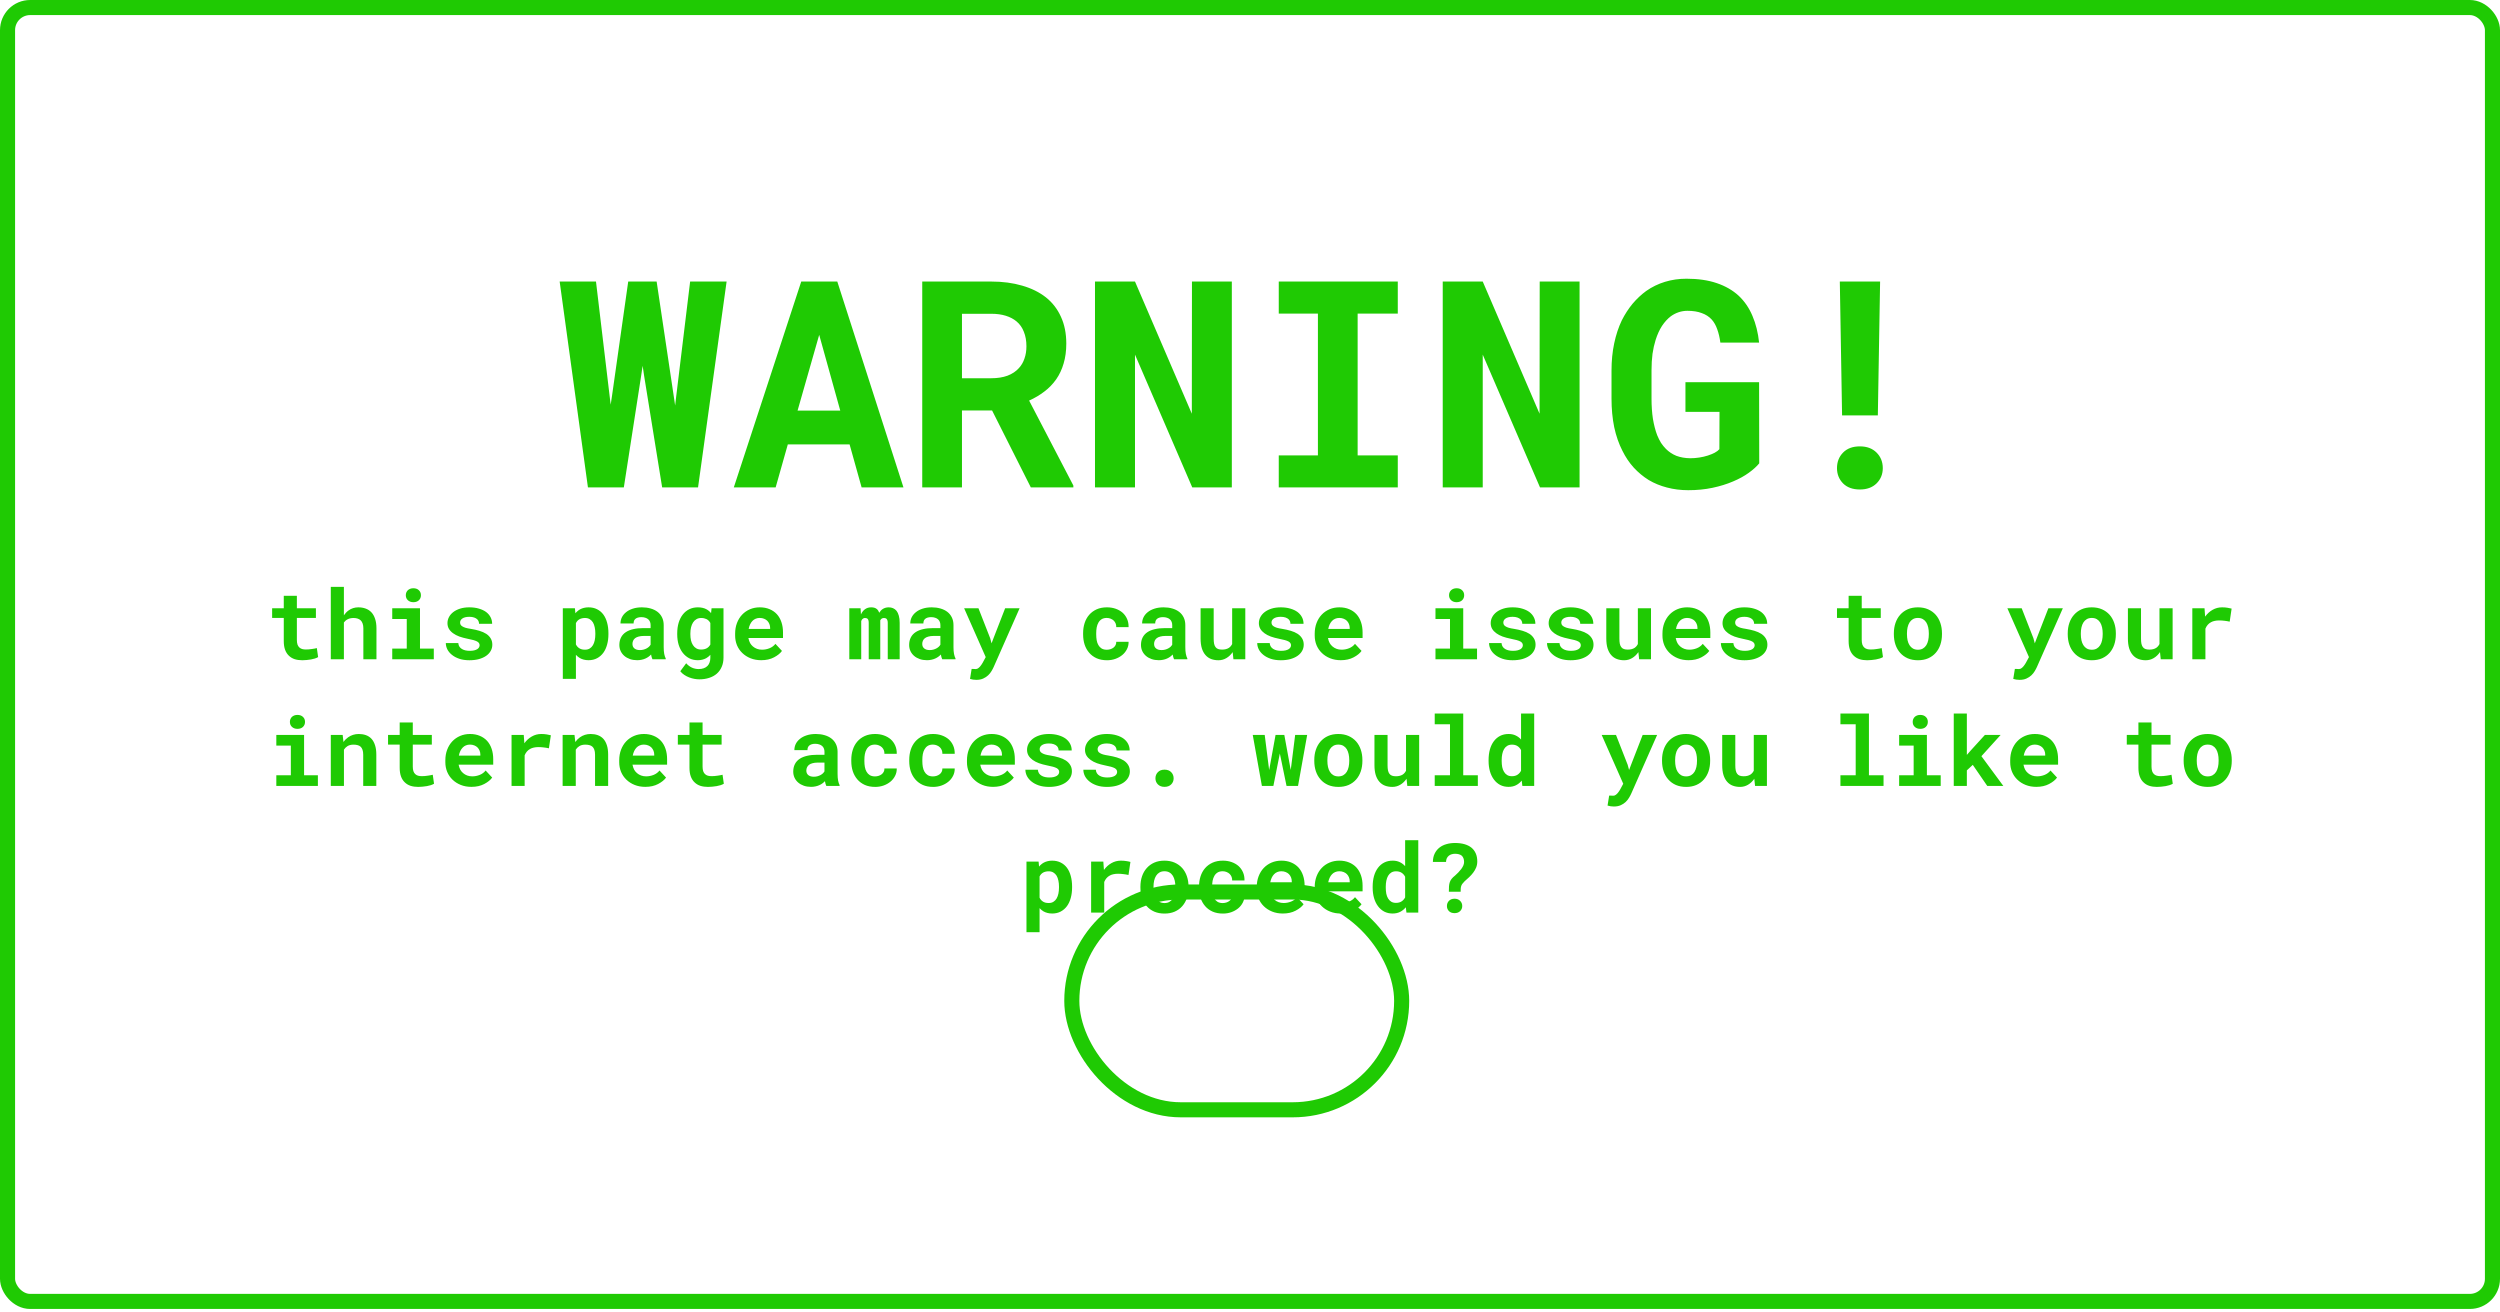 <svg width="829" height="435" viewBox="0 0 829 435" fill="none" xmlns="http://www.w3.org/2000/svg">
<rect x="2.5" y="2.5" width="824" height="429.052" rx="7.5" stroke="#1FCA03" stroke-width="5"/>
<path d="M194.958 161.611H206.864L212.583 124.767L213.098 121.298L213.614 124.767L219.567 161.611H231.473L240.942 93.361H228.848L224.208 131.611L223.879 134.47L223.458 131.658L217.739 93.361H208.317L202.926 131.376L202.504 134.189L202.176 131.517L197.629 93.361H185.583L194.958 161.611ZM281.723 147.361L285.708 161.611H299.583L277.645 93.361H265.692L243.333 161.611H257.208L261.239 147.361H281.723ZM264.473 136.158L271.645 111.033L278.629 136.158H264.473ZM328.973 136.111L341.817 161.611H355.926V161.001L341.254 132.83C343.129 131.986 344.817 130.986 346.317 129.83C347.848 128.673 349.161 127.314 350.254 125.751C351.317 124.22 352.129 122.486 352.692 120.548C353.286 118.58 353.583 116.376 353.583 113.939C353.583 110.564 352.989 107.595 351.801 105.033C350.645 102.47 348.989 100.33 346.833 98.611C344.645 96.892 342.02 95.595 338.958 94.72C335.895 93.814 332.473 93.361 328.692 93.361H305.817V161.611H318.989V136.111H328.973ZM318.989 125.423V104.048H328.692C330.504 104.048 332.114 104.267 333.52 104.705C334.926 105.142 336.114 105.767 337.083 106.58C338.176 107.486 338.989 108.642 339.52 110.048C340.083 111.423 340.364 113.017 340.364 114.83C340.364 116.33 340.145 117.689 339.708 118.908C339.301 120.126 338.692 121.173 337.879 122.048C336.911 123.142 335.645 123.986 334.083 124.58C332.551 125.142 330.77 125.423 328.739 125.423H318.989ZM408.473 161.611V93.361H395.254L395.208 137.189L376.364 93.361H363.098V161.611H376.364V117.595L395.348 161.611H408.473ZM424.036 93.361V104.001H437.02V151.017H424.036V161.611H463.504V151.017H450.192V104.001H463.504V93.361H424.036ZM523.786 161.611V93.361H510.567L510.52 137.189L491.676 93.361H478.411V161.611H491.676V117.595L510.661 161.611H523.786ZM583.364 153.642L583.317 126.736H558.895V136.58H570.192L570.145 148.955C569.801 149.361 569.286 149.751 568.598 150.126C567.942 150.47 567.176 150.783 566.301 151.064C565.426 151.345 564.489 151.564 563.489 151.72C562.489 151.876 561.473 151.955 560.442 151.955C558.754 151.923 557.239 151.658 555.895 151.158C554.583 150.626 553.426 149.861 552.426 148.861C551.833 148.267 551.286 147.595 550.786 146.845C550.317 146.064 549.895 145.22 549.52 144.314C548.926 142.751 548.458 140.955 548.114 138.923C547.801 136.892 547.645 134.642 547.645 132.173V122.798C547.645 120.83 547.754 119.001 547.973 117.314C548.223 115.626 548.567 114.095 549.004 112.72C549.567 110.939 550.27 109.392 551.114 108.08C551.989 106.767 552.958 105.705 554.02 104.892C554.833 104.298 555.708 103.845 556.645 103.533C557.583 103.22 558.551 103.064 559.551 103.064C561.395 103.064 562.973 103.314 564.286 103.814C565.629 104.283 566.739 105.001 567.614 105.97C568.395 106.845 569.004 107.923 569.442 109.205C569.911 110.486 570.254 111.955 570.473 113.611H583.317C582.973 110.33 582.239 107.376 581.114 104.751C580.02 102.126 578.489 99.892 576.52 98.048C574.551 96.236 572.129 94.845 569.254 93.876C566.411 92.908 563.067 92.423 559.223 92.423C556.723 92.423 554.348 92.767 552.098 93.455C549.848 94.142 547.77 95.158 545.864 96.501C544.239 97.689 542.739 99.095 541.364 100.72C540.02 102.345 538.833 104.173 537.801 106.205C536.708 108.486 535.864 111.033 535.27 113.845C534.676 116.626 534.379 119.642 534.379 122.892V132.173C534.379 135.58 534.676 138.736 535.27 141.642C535.895 144.548 536.801 147.158 537.989 149.47C539.02 151.564 540.27 153.423 541.739 155.048C543.239 156.673 544.895 158.048 546.708 159.173C548.551 160.267 550.567 161.095 552.754 161.658C554.973 162.251 557.333 162.548 559.833 162.548C562.708 162.548 565.395 162.283 567.895 161.751C570.395 161.22 572.661 160.517 574.692 159.642C576.692 158.798 578.426 157.845 579.895 156.783C581.364 155.72 582.52 154.673 583.364 153.642ZM622.692 137.751L623.442 93.361H610.083L610.833 137.751H622.692ZM609.145 155.236C609.145 157.236 609.817 158.923 611.161 160.298C612.504 161.642 614.364 162.314 616.739 162.314C619.051 162.314 620.895 161.642 622.27 160.298C623.645 158.923 624.333 157.236 624.333 155.236C624.333 153.173 623.645 151.455 622.27 150.08C620.895 148.705 619.051 148.017 616.739 148.017C614.364 148.017 612.504 148.705 611.161 150.08C609.817 151.455 609.145 153.173 609.145 155.236ZM98.442 197.564H94.098V201.705H90.239V204.908H94.098V212.595C94.098 213.71 94.244 214.668 94.536 215.47C94.827 216.262 95.244 216.913 95.786 217.423C96.317 217.944 96.958 218.33 97.708 218.58C98.468 218.819 99.312 218.939 100.239 218.939C100.718 218.939 101.202 218.913 101.692 218.861C102.192 218.819 102.671 218.757 103.129 218.673C103.588 218.59 104.02 218.486 104.426 218.361C104.833 218.225 105.187 218.069 105.489 217.892L105.067 214.908C104.869 214.96 104.629 215.012 104.348 215.064C104.077 215.116 103.786 215.163 103.473 215.205C103.15 215.257 102.812 215.298 102.458 215.33C102.114 215.361 101.775 215.376 101.442 215.376C100.984 215.376 100.567 215.324 100.192 215.22C99.827 215.116 99.515 214.939 99.254 214.689C98.994 214.449 98.791 214.126 98.645 213.72C98.51 213.304 98.442 212.788 98.442 212.173V204.908H104.754V201.705H98.442V197.564ZM114.036 204.033V194.611H109.692V218.611H114.036V206.408C114.202 206.189 114.385 205.991 114.583 205.814C114.791 205.637 115.02 205.486 115.27 205.361C115.541 205.215 115.843 205.106 116.176 205.033C116.51 204.96 116.869 204.923 117.254 204.923C117.754 204.923 118.202 204.991 118.598 205.126C118.994 205.251 119.333 205.449 119.614 205.72C119.895 205.991 120.109 206.345 120.254 206.783C120.411 207.22 120.489 207.741 120.489 208.345V218.611H124.833V208.376C124.833 207.137 124.682 206.08 124.379 205.205C124.088 204.319 123.676 203.595 123.145 203.033C122.614 202.47 121.978 202.059 121.239 201.798C120.499 201.528 119.687 201.392 118.801 201.392C118.197 201.392 117.624 201.481 117.083 201.658C116.541 201.835 116.046 202.085 115.598 202.408C115.307 202.616 115.025 202.861 114.754 203.142C114.494 203.413 114.254 203.71 114.036 204.033ZM130.067 201.705V205.251H134.879V215.08H130.067V218.611H143.848V215.08H139.27V201.705H130.067ZM134.567 197.376C134.567 197.71 134.624 198.022 134.739 198.314C134.864 198.595 135.036 198.835 135.254 199.033C135.473 199.241 135.734 199.403 136.036 199.517C136.348 199.632 136.692 199.689 137.067 199.689C137.838 199.689 138.447 199.475 138.895 199.048C139.353 198.611 139.583 198.054 139.583 197.376C139.583 196.699 139.353 196.147 138.895 195.72C138.447 195.283 137.838 195.064 137.067 195.064C136.692 195.064 136.348 195.121 136.036 195.236C135.734 195.35 135.473 195.507 135.254 195.705C135.036 195.913 134.864 196.163 134.739 196.455C134.624 196.736 134.567 197.043 134.567 197.376ZM159.036 213.97C159.036 214.231 158.968 214.47 158.833 214.689C158.708 214.908 158.515 215.1 158.254 215.267C157.984 215.434 157.635 215.569 157.208 215.673C156.791 215.767 156.301 215.814 155.739 215.814C155.27 215.814 154.812 215.767 154.364 215.673C153.926 215.58 153.536 215.429 153.192 215.22C152.848 215.022 152.567 214.762 152.348 214.439C152.129 214.106 152.004 213.71 151.973 213.251H147.833C147.833 213.939 147.999 214.626 148.333 215.314C148.676 215.991 149.176 216.595 149.833 217.126C150.489 217.668 151.301 218.106 152.27 218.439C153.249 218.772 154.374 218.939 155.645 218.939C156.801 218.939 157.848 218.814 158.786 218.564C159.723 218.304 160.525 217.944 161.192 217.486C161.848 217.028 162.353 216.486 162.708 215.861C163.072 215.225 163.254 214.533 163.254 213.783C163.254 212.97 163.072 212.272 162.708 211.689C162.353 211.095 161.859 210.59 161.223 210.173C160.588 209.767 159.833 209.434 158.958 209.173C158.083 208.913 157.135 208.699 156.114 208.533C155.405 208.429 154.822 208.309 154.364 208.173C153.905 208.028 153.546 207.866 153.286 207.689C153.015 207.522 152.827 207.335 152.723 207.126C152.619 206.908 152.567 206.673 152.567 206.423C152.567 206.173 152.624 205.939 152.739 205.72C152.864 205.491 153.041 205.293 153.27 205.126C153.52 204.939 153.843 204.793 154.239 204.689C154.635 204.585 155.098 204.533 155.629 204.533C156.254 204.533 156.786 204.611 157.223 204.767C157.671 204.923 158.025 205.132 158.286 205.392C158.473 205.59 158.614 205.814 158.708 206.064C158.801 206.304 158.848 206.564 158.848 206.845H163.192C163.192 206.064 163.02 205.34 162.676 204.673C162.333 204.007 161.838 203.429 161.192 202.939C160.536 202.46 159.739 202.085 158.801 201.814C157.864 201.533 156.807 201.392 155.629 201.392C154.504 201.392 153.494 201.533 152.598 201.814C151.702 202.095 150.942 202.475 150.317 202.955C149.692 203.434 149.213 203.991 148.879 204.626C148.546 205.262 148.379 205.929 148.379 206.626C148.379 207.345 148.541 207.981 148.864 208.533C149.197 209.085 149.655 209.569 150.239 209.986C150.822 210.413 151.52 210.778 152.333 211.08C153.155 211.371 154.062 211.616 155.051 211.814C155.833 211.96 156.478 212.106 156.989 212.251C157.499 212.397 157.911 212.554 158.223 212.72C158.525 212.897 158.734 213.085 158.848 213.283C158.973 213.481 159.036 213.71 159.036 213.97ZM186.629 225.111H190.973V217.142C191.171 217.361 191.379 217.559 191.598 217.736C191.817 217.913 192.046 218.074 192.286 218.22C192.692 218.449 193.129 218.621 193.598 218.736C194.077 218.861 194.598 218.923 195.161 218.923C196.223 218.923 197.166 218.705 197.989 218.267C198.812 217.83 199.504 217.225 200.067 216.455C200.619 215.694 201.036 214.788 201.317 213.736C201.609 212.684 201.754 211.543 201.754 210.314V209.986C201.754 208.705 201.609 207.538 201.317 206.486C201.036 205.423 200.614 204.512 200.051 203.751C199.489 203.001 198.796 202.423 197.973 202.017C197.15 201.6 196.202 201.392 195.129 201.392C194.609 201.392 194.119 201.449 193.661 201.564C193.213 201.668 192.801 201.819 192.426 202.017C192.114 202.184 191.822 202.382 191.551 202.611C191.28 202.83 191.03 203.08 190.801 203.361L190.645 201.705H186.629V225.111ZM197.411 209.986V210.314C197.411 211.012 197.348 211.673 197.223 212.298C197.098 212.913 196.9 213.455 196.629 213.923C196.359 214.392 196.004 214.762 195.567 215.033C195.14 215.304 194.619 215.439 194.004 215.439C193.619 215.439 193.27 215.403 192.958 215.33C192.645 215.246 192.369 215.132 192.129 214.986C191.879 214.83 191.655 214.642 191.458 214.423C191.27 214.205 191.109 213.96 190.973 213.689V206.626C191.119 206.335 191.291 206.08 191.489 205.861C191.697 205.642 191.937 205.46 192.208 205.314C192.447 205.189 192.713 205.095 193.004 205.033C193.296 204.96 193.619 204.923 193.973 204.923C194.588 204.923 195.109 205.054 195.536 205.314C195.973 205.574 196.333 205.929 196.614 206.376C196.885 206.835 197.083 207.376 197.208 208.001C197.343 208.616 197.411 209.278 197.411 209.986ZM216.348 218.611H220.754V218.345C220.536 217.918 220.369 217.408 220.254 216.814C220.14 216.22 220.083 215.47 220.083 214.564V207.314C220.083 206.335 219.9 205.475 219.536 204.736C219.171 203.986 218.666 203.366 218.02 202.876C217.374 202.387 216.609 202.017 215.723 201.767C214.848 201.517 213.9 201.392 212.879 201.392C211.744 201.392 210.734 201.538 209.848 201.83C208.973 202.111 208.234 202.496 207.629 202.986C207.015 203.475 206.546 204.043 206.223 204.689C205.911 205.335 205.754 206.017 205.754 206.736H210.098C210.098 206.434 210.14 206.158 210.223 205.908C210.317 205.658 210.458 205.444 210.645 205.267C210.853 205.069 211.124 204.918 211.458 204.814C211.791 204.699 212.187 204.642 212.645 204.642C213.166 204.642 213.619 204.71 214.004 204.845C214.4 204.97 214.728 205.153 214.989 205.392C215.239 205.621 215.426 205.897 215.551 206.22C215.676 206.533 215.739 206.887 215.739 207.283V208.283H213.317C212.067 208.283 210.958 208.397 209.989 208.626C209.03 208.845 208.223 209.168 207.567 209.595C206.838 210.064 206.291 210.663 205.926 211.392C205.562 212.111 205.379 212.939 205.379 213.876C205.379 214.606 205.525 215.283 205.817 215.908C206.109 216.522 206.515 217.054 207.036 217.501C207.557 217.949 208.176 218.298 208.895 218.548C209.624 218.798 210.421 218.923 211.286 218.923C211.817 218.923 212.312 218.871 212.77 218.767C213.228 218.673 213.65 218.538 214.036 218.361C214.411 218.194 214.754 217.996 215.067 217.767C215.379 217.538 215.655 217.293 215.895 217.033C215.947 217.335 216.01 217.621 216.083 217.892C216.155 218.163 216.244 218.403 216.348 218.611ZM212.208 215.564C211.801 215.564 211.442 215.517 211.129 215.423C210.827 215.319 210.572 215.184 210.364 215.017C210.155 214.84 209.994 214.626 209.879 214.376C209.775 214.116 209.723 213.835 209.723 213.533C209.723 213.147 209.796 212.793 209.942 212.47C210.088 212.137 210.312 211.85 210.614 211.611C210.916 211.382 211.307 211.205 211.786 211.08C212.265 210.944 212.843 210.876 213.52 210.876H215.739V213.783C215.614 214.001 215.442 214.22 215.223 214.439C215.004 214.647 214.744 214.835 214.442 215.001C214.14 215.168 213.801 215.304 213.426 215.408C213.051 215.512 212.645 215.564 212.208 215.564ZM224.567 210.033V210.361C224.567 211.59 224.723 212.731 225.036 213.783C225.359 214.824 225.817 215.725 226.411 216.486C227.004 217.246 227.718 217.845 228.551 218.283C229.395 218.71 230.343 218.923 231.395 218.923C231.926 218.923 232.421 218.866 232.879 218.751C233.348 218.637 233.775 218.475 234.161 218.267C234.421 218.121 234.666 217.955 234.895 217.767C235.124 217.58 235.343 217.371 235.551 217.142V218.111C235.551 218.684 235.468 219.199 235.301 219.658C235.145 220.116 234.916 220.501 234.614 220.814C234.28 221.158 233.864 221.418 233.364 221.595C232.874 221.772 232.312 221.861 231.676 221.861C231.28 221.861 230.895 221.819 230.52 221.736C230.155 221.663 229.801 221.548 229.458 221.392C229.103 221.236 228.765 221.033 228.442 220.783C228.119 220.543 227.817 220.262 227.536 219.939L225.583 222.58C225.947 223.048 226.385 223.449 226.895 223.783C227.405 224.126 227.947 224.408 228.52 224.626C229.093 224.845 229.671 225.007 230.254 225.111C230.838 225.215 231.385 225.267 231.895 225.267C233.083 225.267 234.166 225.106 235.145 224.783C236.135 224.47 236.984 224.007 237.692 223.392C238.39 222.778 238.932 222.022 239.317 221.126C239.713 220.231 239.911 219.21 239.911 218.064V201.705H235.958L235.786 203.314C235.577 203.054 235.348 202.819 235.098 202.611C234.848 202.392 234.577 202.205 234.286 202.048C233.9 201.83 233.468 201.668 232.989 201.564C232.52 201.449 231.999 201.392 231.426 201.392C230.364 201.392 229.411 201.6 228.567 202.017C227.723 202.434 227.004 203.022 226.411 203.783C225.817 204.543 225.359 205.455 225.036 206.517C224.723 207.58 224.567 208.751 224.567 210.033ZM228.926 210.361V210.033C228.926 209.324 228.999 208.663 229.145 208.048C229.291 207.423 229.515 206.876 229.817 206.408C230.109 205.949 230.478 205.59 230.926 205.33C231.374 205.059 231.905 204.923 232.52 204.923C232.853 204.923 233.161 204.955 233.442 205.017C233.734 205.08 233.999 205.168 234.239 205.283C234.52 205.418 234.77 205.595 234.989 205.814C235.208 206.033 235.395 206.288 235.551 206.58V213.736C235.405 213.996 235.234 214.231 235.036 214.439C234.838 214.647 234.609 214.824 234.348 214.97C234.098 215.106 233.817 215.21 233.504 215.283C233.202 215.356 232.864 215.392 232.489 215.392C231.874 215.392 231.343 215.262 230.895 215.001C230.447 214.741 230.077 214.382 229.786 213.923C229.494 213.475 229.275 212.949 229.129 212.345C228.994 211.731 228.926 211.069 228.926 210.361ZM252.426 218.923C254.062 218.923 255.478 218.606 256.676 217.97C257.874 217.335 258.749 216.626 259.301 215.845L257.129 213.501C256.629 214.147 255.978 214.632 255.176 214.955C254.374 215.278 253.546 215.439 252.692 215.439C252.088 215.439 251.53 215.345 251.02 215.158C250.51 214.97 250.057 214.705 249.661 214.361C249.275 214.028 248.968 213.658 248.739 213.251C248.51 212.835 248.322 212.288 248.176 211.611V211.564H259.645V209.72C259.645 208.481 259.473 207.35 259.129 206.33C258.786 205.298 258.286 204.418 257.629 203.689C256.963 202.96 256.15 202.397 255.192 202.001C254.244 201.595 253.161 201.392 251.942 201.392C250.765 201.392 249.676 201.606 248.676 202.033C247.676 202.46 246.812 203.059 246.083 203.83C245.353 204.6 244.786 205.522 244.379 206.595C243.973 207.658 243.77 208.835 243.77 210.126V210.751C243.77 211.887 243.973 212.955 244.379 213.955C244.796 214.944 245.385 215.804 246.145 216.533C246.905 217.272 247.817 217.856 248.879 218.283C249.942 218.71 251.124 218.923 252.426 218.923ZM251.911 204.908C252.463 204.908 252.947 204.996 253.364 205.173C253.791 205.34 254.15 205.569 254.442 205.861C254.734 206.163 254.963 206.517 255.129 206.923C255.296 207.33 255.379 207.762 255.379 208.22V208.564H248.254C248.359 208.012 248.515 207.512 248.723 207.064C248.932 206.616 249.192 206.231 249.504 205.908C249.807 205.585 250.161 205.34 250.567 205.173C250.973 204.996 251.421 204.908 251.911 204.908ZM285.364 201.705H281.629V218.611H285.583V205.955C285.635 205.819 285.692 205.694 285.754 205.58C285.817 205.465 285.89 205.366 285.973 205.283C286.088 205.168 286.218 205.08 286.364 205.017C286.51 204.955 286.676 204.923 286.864 204.923C287.03 204.923 287.187 204.949 287.333 205.001C287.478 205.043 287.609 205.121 287.723 205.236C287.827 205.35 287.911 205.512 287.973 205.72C288.036 205.929 288.067 206.194 288.067 206.517V218.611H291.895V206.142C291.895 206.017 291.895 205.918 291.895 205.845C291.895 205.772 291.895 205.725 291.895 205.705C291.947 205.59 292.01 205.491 292.083 205.408C292.155 205.314 292.239 205.231 292.333 205.158C292.447 205.085 292.567 205.028 292.692 204.986C292.827 204.944 292.978 204.923 293.145 204.923C293.301 204.923 293.452 204.949 293.598 205.001C293.754 205.043 293.89 205.121 294.004 205.236C294.119 205.361 294.208 205.528 294.27 205.736C294.343 205.944 294.379 206.21 294.379 206.533V218.611H298.333V206.548C298.333 205.611 298.239 204.819 298.051 204.173C297.874 203.517 297.624 202.981 297.301 202.564C296.968 202.158 296.577 201.861 296.129 201.673C295.692 201.486 295.218 201.392 294.708 201.392C294.301 201.392 293.926 201.444 293.583 201.548C293.239 201.653 292.932 201.798 292.661 201.986C292.442 202.132 292.239 202.309 292.051 202.517C291.874 202.715 291.713 202.939 291.567 203.189C291.473 202.929 291.359 202.699 291.223 202.501C291.098 202.293 290.947 202.116 290.77 201.97C290.541 201.772 290.27 201.626 289.958 201.533C289.645 201.439 289.291 201.392 288.895 201.392C288.083 201.392 287.39 201.606 286.817 202.033C286.254 202.449 285.812 203.022 285.489 203.751L285.364 201.705ZM312.442 218.611H316.848V218.345C316.629 217.918 316.463 217.408 316.348 216.814C316.234 216.22 316.176 215.47 316.176 214.564V207.314C316.176 206.335 315.994 205.475 315.629 204.736C315.265 203.986 314.76 203.366 314.114 202.876C313.468 202.387 312.702 202.017 311.817 201.767C310.942 201.517 309.994 201.392 308.973 201.392C307.838 201.392 306.827 201.538 305.942 201.83C305.067 202.111 304.327 202.496 303.723 202.986C303.109 203.475 302.64 204.043 302.317 204.689C302.004 205.335 301.848 206.017 301.848 206.736H306.192C306.192 206.434 306.234 206.158 306.317 205.908C306.411 205.658 306.551 205.444 306.739 205.267C306.947 205.069 307.218 204.918 307.551 204.814C307.885 204.699 308.28 204.642 308.739 204.642C309.26 204.642 309.713 204.71 310.098 204.845C310.494 204.97 310.822 205.153 311.083 205.392C311.333 205.621 311.52 205.897 311.645 206.22C311.77 206.533 311.833 206.887 311.833 207.283V208.283H309.411C308.161 208.283 307.051 208.397 306.083 208.626C305.124 208.845 304.317 209.168 303.661 209.595C302.932 210.064 302.385 210.663 302.02 211.392C301.655 212.111 301.473 212.939 301.473 213.876C301.473 214.606 301.619 215.283 301.911 215.908C302.202 216.522 302.609 217.054 303.129 217.501C303.65 217.949 304.27 218.298 304.989 218.548C305.718 218.798 306.515 218.923 307.379 218.923C307.911 218.923 308.405 218.871 308.864 218.767C309.322 218.673 309.744 218.538 310.129 218.361C310.504 218.194 310.848 217.996 311.161 217.767C311.473 217.538 311.749 217.293 311.989 217.033C312.041 217.335 312.103 217.621 312.176 217.892C312.249 218.163 312.338 218.403 312.442 218.611ZM308.301 215.564C307.895 215.564 307.536 215.517 307.223 215.423C306.921 215.319 306.666 215.184 306.458 215.017C306.249 214.84 306.088 214.626 305.973 214.376C305.869 214.116 305.817 213.835 305.817 213.533C305.817 213.147 305.89 212.793 306.036 212.47C306.182 212.137 306.405 211.85 306.708 211.611C307.01 211.382 307.4 211.205 307.879 211.08C308.359 210.944 308.937 210.876 309.614 210.876H311.833V213.783C311.708 214.001 311.536 214.22 311.317 214.439C311.098 214.647 310.838 214.835 310.536 215.001C310.234 215.168 309.895 215.304 309.52 215.408C309.145 215.512 308.739 215.564 308.301 215.564ZM323.77 225.439C324.645 225.439 325.4 225.293 326.036 225.001C326.682 224.71 327.228 224.35 327.676 223.923C328.124 223.496 328.494 223.033 328.786 222.533C329.088 222.033 329.333 221.569 329.52 221.142L338.098 201.705H333.301L329.442 211.642L328.801 213.33L328.333 211.611L324.458 201.705H319.708L326.864 217.892L325.864 219.751C325.739 219.981 325.629 220.158 325.536 220.283C325.452 220.408 325.317 220.595 325.129 220.845C324.942 221.095 324.713 221.324 324.442 221.533C324.182 221.751 323.879 221.861 323.536 221.861C323.369 221.861 323.145 221.85 322.864 221.83C322.593 221.819 322.369 221.814 322.192 221.814L321.661 225.126C322.036 225.231 322.374 225.309 322.676 225.361C322.989 225.413 323.353 225.439 323.77 225.439ZM367.02 215.455C366.322 215.455 365.744 215.314 365.286 215.033C364.838 214.751 364.484 214.376 364.223 213.908C363.952 213.449 363.765 212.918 363.661 212.314C363.557 211.699 363.504 211.064 363.504 210.408V209.939C363.504 209.293 363.557 208.668 363.661 208.064C363.775 207.46 363.968 206.923 364.239 206.455C364.499 205.986 364.853 205.611 365.301 205.33C365.749 205.048 366.317 204.908 367.004 204.908C367.473 204.908 367.905 204.991 368.301 205.158C368.697 205.314 369.036 205.528 369.317 205.798C369.598 206.069 369.812 206.392 369.958 206.767C370.103 207.142 370.166 207.538 370.145 207.955H374.239C374.26 206.955 374.093 206.054 373.739 205.251C373.385 204.439 372.89 203.746 372.254 203.173C371.609 202.611 370.843 202.173 369.958 201.861C369.072 201.548 368.109 201.392 367.067 201.392C365.765 201.392 364.619 201.616 363.629 202.064C362.65 202.512 361.827 203.121 361.161 203.892C360.494 204.663 359.994 205.569 359.661 206.611C359.327 207.642 359.161 208.751 359.161 209.939V210.408C359.161 211.595 359.327 212.71 359.661 213.751C360.004 214.783 360.51 215.684 361.176 216.455C361.833 217.225 362.655 217.835 363.645 218.283C364.635 218.72 365.786 218.939 367.098 218.939C368.067 218.939 368.984 218.788 369.848 218.486C370.723 218.173 371.489 217.746 372.145 217.205C372.801 216.663 373.317 216.017 373.692 215.267C374.077 214.517 374.26 213.705 374.239 212.83H370.145C370.166 213.225 370.093 213.585 369.926 213.908C369.77 214.231 369.546 214.507 369.254 214.736C368.963 214.965 368.624 215.142 368.239 215.267C367.853 215.392 367.447 215.455 367.02 215.455ZM389.317 218.611H393.723V218.345C393.504 217.918 393.338 217.408 393.223 216.814C393.109 216.22 393.051 215.47 393.051 214.564V207.314C393.051 206.335 392.869 205.475 392.504 204.736C392.14 203.986 391.635 203.366 390.989 202.876C390.343 202.387 389.577 202.017 388.692 201.767C387.817 201.517 386.869 201.392 385.848 201.392C384.713 201.392 383.702 201.538 382.817 201.83C381.942 202.111 381.202 202.496 380.598 202.986C379.984 203.475 379.515 204.043 379.192 204.689C378.879 205.335 378.723 206.017 378.723 206.736H383.067C383.067 206.434 383.109 206.158 383.192 205.908C383.286 205.658 383.426 205.444 383.614 205.267C383.822 205.069 384.093 204.918 384.426 204.814C384.76 204.699 385.155 204.642 385.614 204.642C386.135 204.642 386.588 204.71 386.973 204.845C387.369 204.97 387.697 205.153 387.958 205.392C388.208 205.621 388.395 205.897 388.52 206.22C388.645 206.533 388.708 206.887 388.708 207.283V208.283H386.286C385.036 208.283 383.926 208.397 382.958 208.626C381.999 208.845 381.192 209.168 380.536 209.595C379.807 210.064 379.26 210.663 378.895 211.392C378.53 212.111 378.348 212.939 378.348 213.876C378.348 214.606 378.494 215.283 378.786 215.908C379.077 216.522 379.484 217.054 380.004 217.501C380.525 217.949 381.145 218.298 381.864 218.548C382.593 218.798 383.39 218.923 384.254 218.923C384.786 218.923 385.28 218.871 385.739 218.767C386.197 218.673 386.619 218.538 387.004 218.361C387.379 218.194 387.723 217.996 388.036 217.767C388.348 217.538 388.624 217.293 388.864 217.033C388.916 217.335 388.978 217.621 389.051 217.892C389.124 218.163 389.213 218.403 389.317 218.611ZM385.176 215.564C384.77 215.564 384.411 215.517 384.098 215.423C383.796 215.319 383.541 215.184 383.333 215.017C383.124 214.84 382.963 214.626 382.848 214.376C382.744 214.116 382.692 213.835 382.692 213.533C382.692 213.147 382.765 212.793 382.911 212.47C383.057 212.137 383.28 211.85 383.583 211.611C383.885 211.382 384.275 211.205 384.754 211.08C385.234 210.944 385.812 210.876 386.489 210.876H388.708V213.783C388.583 214.001 388.411 214.22 388.192 214.439C387.973 214.647 387.713 214.835 387.411 215.001C387.109 215.168 386.77 215.304 386.395 215.408C386.02 215.512 385.614 215.564 385.176 215.564ZM409.004 218.611H412.942V201.705H408.583V213.564C408.447 213.835 408.286 214.08 408.098 214.298C407.911 214.517 407.697 214.705 407.458 214.861C407.176 215.038 406.848 215.173 406.473 215.267C406.109 215.361 405.697 215.408 405.239 215.408C404.728 215.408 404.296 215.345 403.942 215.22C403.588 215.095 403.301 214.887 403.083 214.595C402.864 214.314 402.702 213.939 402.598 213.47C402.504 213.001 402.458 212.423 402.458 211.736V201.705H398.114V211.705C398.114 212.986 398.254 214.085 398.536 215.001C398.827 215.908 399.234 216.653 399.754 217.236C400.275 217.83 400.9 218.262 401.629 218.533C402.359 218.804 403.161 218.939 404.036 218.939C404.994 218.939 405.874 218.699 406.676 218.22C407.489 217.741 408.182 217.08 408.754 216.236L409.004 218.611ZM428.098 213.97C428.098 214.231 428.03 214.47 427.895 214.689C427.77 214.908 427.577 215.1 427.317 215.267C427.046 215.434 426.697 215.569 426.27 215.673C425.853 215.767 425.364 215.814 424.801 215.814C424.333 215.814 423.874 215.767 423.426 215.673C422.989 215.58 422.598 215.429 422.254 215.22C421.911 215.022 421.629 214.762 421.411 214.439C421.192 214.106 421.067 213.71 421.036 213.251H416.895C416.895 213.939 417.062 214.626 417.395 215.314C417.739 215.991 418.239 216.595 418.895 217.126C419.551 217.668 420.364 218.106 421.333 218.439C422.312 218.772 423.437 218.939 424.708 218.939C425.864 218.939 426.911 218.814 427.848 218.564C428.786 218.304 429.588 217.944 430.254 217.486C430.911 217.028 431.416 216.486 431.77 215.861C432.135 215.225 432.317 214.533 432.317 213.783C432.317 212.97 432.135 212.272 431.77 211.689C431.416 211.095 430.921 210.59 430.286 210.173C429.65 209.767 428.895 209.434 428.02 209.173C427.145 208.913 426.197 208.699 425.176 208.533C424.468 208.429 423.885 208.309 423.426 208.173C422.968 208.028 422.609 207.866 422.348 207.689C422.077 207.522 421.89 207.335 421.786 207.126C421.682 206.908 421.629 206.673 421.629 206.423C421.629 206.173 421.687 205.939 421.801 205.72C421.926 205.491 422.103 205.293 422.333 205.126C422.583 204.939 422.905 204.793 423.301 204.689C423.697 204.585 424.161 204.533 424.692 204.533C425.317 204.533 425.848 204.611 426.286 204.767C426.734 204.923 427.088 205.132 427.348 205.392C427.536 205.59 427.676 205.814 427.77 206.064C427.864 206.304 427.911 206.564 427.911 206.845H432.254C432.254 206.064 432.083 205.34 431.739 204.673C431.395 204.007 430.9 203.429 430.254 202.939C429.598 202.46 428.801 202.085 427.864 201.814C426.926 201.533 425.869 201.392 424.692 201.392C423.567 201.392 422.557 201.533 421.661 201.814C420.765 202.095 420.004 202.475 419.379 202.955C418.754 203.434 418.275 203.991 417.942 204.626C417.609 205.262 417.442 205.929 417.442 206.626C417.442 207.345 417.603 207.981 417.926 208.533C418.26 209.085 418.718 209.569 419.301 209.986C419.885 210.413 420.583 210.778 421.395 211.08C422.218 211.371 423.124 211.616 424.114 211.814C424.895 211.96 425.541 212.106 426.051 212.251C426.562 212.397 426.973 212.554 427.286 212.72C427.588 212.897 427.796 213.085 427.911 213.283C428.036 213.481 428.098 213.71 428.098 213.97ZM444.614 218.923C446.249 218.923 447.666 218.606 448.864 217.97C450.062 217.335 450.937 216.626 451.489 215.845L449.317 213.501C448.817 214.147 448.166 214.632 447.364 214.955C446.562 215.278 445.734 215.439 444.879 215.439C444.275 215.439 443.718 215.345 443.208 215.158C442.697 214.97 442.244 214.705 441.848 214.361C441.463 214.028 441.155 213.658 440.926 213.251C440.697 212.835 440.51 212.288 440.364 211.611V211.564H451.833V209.72C451.833 208.481 451.661 207.35 451.317 206.33C450.973 205.298 450.473 204.418 449.817 203.689C449.15 202.96 448.338 202.397 447.379 202.001C446.432 201.595 445.348 201.392 444.129 201.392C442.952 201.392 441.864 201.606 440.864 202.033C439.864 202.46 438.999 203.059 438.27 203.83C437.541 204.6 436.973 205.522 436.567 206.595C436.161 207.658 435.958 208.835 435.958 210.126V210.751C435.958 211.887 436.161 212.955 436.567 213.955C436.984 214.944 437.572 215.804 438.333 216.533C439.093 217.272 440.004 217.856 441.067 218.283C442.129 218.71 443.312 218.923 444.614 218.923ZM444.098 204.908C444.65 204.908 445.135 204.996 445.551 205.173C445.978 205.34 446.338 205.569 446.629 205.861C446.921 206.163 447.15 206.517 447.317 206.923C447.484 207.33 447.567 207.762 447.567 208.22V208.564H440.442C440.546 208.012 440.702 207.512 440.911 207.064C441.119 206.616 441.379 206.231 441.692 205.908C441.994 205.585 442.348 205.34 442.754 205.173C443.161 204.996 443.609 204.908 444.098 204.908ZM476.004 201.705V205.251H480.817V215.08H476.004V218.611H489.786V215.08H485.208V201.705H476.004ZM480.504 197.376C480.504 197.71 480.562 198.022 480.676 198.314C480.801 198.595 480.973 198.835 481.192 199.033C481.411 199.241 481.671 199.403 481.973 199.517C482.286 199.632 482.629 199.689 483.004 199.689C483.775 199.689 484.385 199.475 484.833 199.048C485.291 198.611 485.52 198.054 485.52 197.376C485.52 196.699 485.291 196.147 484.833 195.72C484.385 195.283 483.775 195.064 483.004 195.064C482.629 195.064 482.286 195.121 481.973 195.236C481.671 195.35 481.411 195.507 481.192 195.705C480.973 195.913 480.801 196.163 480.676 196.455C480.562 196.736 480.504 197.043 480.504 197.376ZM504.973 213.97C504.973 214.231 504.905 214.47 504.77 214.689C504.645 214.908 504.452 215.1 504.192 215.267C503.921 215.434 503.572 215.569 503.145 215.673C502.728 215.767 502.239 215.814 501.676 215.814C501.208 215.814 500.749 215.767 500.301 215.673C499.864 215.58 499.473 215.429 499.129 215.22C498.786 215.022 498.504 214.762 498.286 214.439C498.067 214.106 497.942 213.71 497.911 213.251H493.77C493.77 213.939 493.937 214.626 494.27 215.314C494.614 215.991 495.114 216.595 495.77 217.126C496.426 217.668 497.239 218.106 498.208 218.439C499.187 218.772 500.312 218.939 501.583 218.939C502.739 218.939 503.786 218.814 504.723 218.564C505.661 218.304 506.463 217.944 507.129 217.486C507.786 217.028 508.291 216.486 508.645 215.861C509.01 215.225 509.192 214.533 509.192 213.783C509.192 212.97 509.01 212.272 508.645 211.689C508.291 211.095 507.796 210.59 507.161 210.173C506.525 209.767 505.77 209.434 504.895 209.173C504.02 208.913 503.072 208.699 502.051 208.533C501.343 208.429 500.76 208.309 500.301 208.173C499.843 208.028 499.484 207.866 499.223 207.689C498.952 207.522 498.765 207.335 498.661 207.126C498.557 206.908 498.504 206.673 498.504 206.423C498.504 206.173 498.562 205.939 498.676 205.72C498.801 205.491 498.978 205.293 499.208 205.126C499.458 204.939 499.78 204.793 500.176 204.689C500.572 204.585 501.036 204.533 501.567 204.533C502.192 204.533 502.723 204.611 503.161 204.767C503.609 204.923 503.963 205.132 504.223 205.392C504.411 205.59 504.551 205.814 504.645 206.064C504.739 206.304 504.786 206.564 504.786 206.845H509.129C509.129 206.064 508.958 205.34 508.614 204.673C508.27 204.007 507.775 203.429 507.129 202.939C506.473 202.46 505.676 202.085 504.739 201.814C503.801 201.533 502.744 201.392 501.567 201.392C500.442 201.392 499.432 201.533 498.536 201.814C497.64 202.095 496.879 202.475 496.254 202.955C495.629 203.434 495.15 203.991 494.817 204.626C494.484 205.262 494.317 205.929 494.317 206.626C494.317 207.345 494.478 207.981 494.801 208.533C495.135 209.085 495.593 209.569 496.176 209.986C496.76 210.413 497.458 210.778 498.27 211.08C499.093 211.371 499.999 211.616 500.989 211.814C501.77 211.96 502.416 212.106 502.926 212.251C503.437 212.397 503.848 212.554 504.161 212.72C504.463 212.897 504.671 213.085 504.786 213.283C504.911 213.481 504.973 213.71 504.973 213.97ZM524.192 213.97C524.192 214.231 524.124 214.47 523.989 214.689C523.864 214.908 523.671 215.1 523.411 215.267C523.14 215.434 522.791 215.569 522.364 215.673C521.947 215.767 521.458 215.814 520.895 215.814C520.426 215.814 519.968 215.767 519.52 215.673C519.083 215.58 518.692 215.429 518.348 215.22C518.004 215.022 517.723 214.762 517.504 214.439C517.286 214.106 517.161 213.71 517.129 213.251H512.989C512.989 213.939 513.155 214.626 513.489 215.314C513.833 215.991 514.333 216.595 514.989 217.126C515.645 217.668 516.458 218.106 517.426 218.439C518.405 218.772 519.53 218.939 520.801 218.939C521.958 218.939 523.004 218.814 523.942 218.564C524.879 218.304 525.682 217.944 526.348 217.486C527.004 217.028 527.51 216.486 527.864 215.861C528.228 215.225 528.411 214.533 528.411 213.783C528.411 212.97 528.228 212.272 527.864 211.689C527.51 211.095 527.015 210.59 526.379 210.173C525.744 209.767 524.989 209.434 524.114 209.173C523.239 208.913 522.291 208.699 521.27 208.533C520.562 208.429 519.978 208.309 519.52 208.173C519.062 208.028 518.702 207.866 518.442 207.689C518.171 207.522 517.984 207.335 517.879 207.126C517.775 206.908 517.723 206.673 517.723 206.423C517.723 206.173 517.78 205.939 517.895 205.72C518.02 205.491 518.197 205.293 518.426 205.126C518.676 204.939 518.999 204.793 519.395 204.689C519.791 204.585 520.254 204.533 520.786 204.533C521.411 204.533 521.942 204.611 522.379 204.767C522.827 204.923 523.182 205.132 523.442 205.392C523.629 205.59 523.77 205.814 523.864 206.064C523.958 206.304 524.004 206.564 524.004 206.845H528.348C528.348 206.064 528.176 205.34 527.833 204.673C527.489 204.007 526.994 203.429 526.348 202.939C525.692 202.46 524.895 202.085 523.958 201.814C523.02 201.533 521.963 201.392 520.786 201.392C519.661 201.392 518.65 201.533 517.754 201.814C516.859 202.095 516.098 202.475 515.473 202.955C514.848 203.434 514.369 203.991 514.036 204.626C513.702 205.262 513.536 205.929 513.536 206.626C513.536 207.345 513.697 207.981 514.02 208.533C514.353 209.085 514.812 209.569 515.395 209.986C515.978 210.413 516.676 210.778 517.489 211.08C518.312 211.371 519.218 211.616 520.208 211.814C520.989 211.96 521.635 212.106 522.145 212.251C522.655 212.397 523.067 212.554 523.379 212.72C523.682 212.897 523.89 213.085 524.004 213.283C524.129 213.481 524.192 213.71 524.192 213.97ZM543.536 218.611H547.473V201.705H543.114V213.564C542.978 213.835 542.817 214.08 542.629 214.298C542.442 214.517 542.228 214.705 541.989 214.861C541.708 215.038 541.379 215.173 541.004 215.267C540.64 215.361 540.228 215.408 539.77 215.408C539.26 215.408 538.827 215.345 538.473 215.22C538.119 215.095 537.833 214.887 537.614 214.595C537.395 214.314 537.234 213.939 537.129 213.47C537.036 213.001 536.989 212.423 536.989 211.736V201.705H532.645V211.705C532.645 212.986 532.786 214.085 533.067 215.001C533.359 215.908 533.765 216.653 534.286 217.236C534.807 217.83 535.432 218.262 536.161 218.533C536.89 218.804 537.692 218.939 538.567 218.939C539.525 218.939 540.405 218.699 541.208 218.22C542.02 217.741 542.713 217.08 543.286 216.236L543.536 218.611ZM559.926 218.923C561.562 218.923 562.978 218.606 564.176 217.97C565.374 217.335 566.249 216.626 566.801 215.845L564.629 213.501C564.129 214.147 563.478 214.632 562.676 214.955C561.874 215.278 561.046 215.439 560.192 215.439C559.588 215.439 559.03 215.345 558.52 215.158C558.01 214.97 557.557 214.705 557.161 214.361C556.775 214.028 556.468 213.658 556.239 213.251C556.01 212.835 555.822 212.288 555.676 211.611V211.564H567.145V209.72C567.145 208.481 566.973 207.35 566.629 206.33C566.286 205.298 565.786 204.418 565.129 203.689C564.463 202.96 563.65 202.397 562.692 202.001C561.744 201.595 560.661 201.392 559.442 201.392C558.265 201.392 557.176 201.606 556.176 202.033C555.176 202.46 554.312 203.059 553.583 203.83C552.853 204.6 552.286 205.522 551.879 206.595C551.473 207.658 551.27 208.835 551.27 210.126V210.751C551.27 211.887 551.473 212.955 551.879 213.955C552.296 214.944 552.885 215.804 553.645 216.533C554.405 217.272 555.317 217.856 556.379 218.283C557.442 218.71 558.624 218.923 559.926 218.923ZM559.411 204.908C559.963 204.908 560.447 204.996 560.864 205.173C561.291 205.34 561.65 205.569 561.942 205.861C562.234 206.163 562.463 206.517 562.629 206.923C562.796 207.33 562.879 207.762 562.879 208.22V208.564H555.754C555.859 208.012 556.015 207.512 556.223 207.064C556.432 206.616 556.692 206.231 557.004 205.908C557.307 205.585 557.661 205.34 558.067 205.173C558.473 204.996 558.921 204.908 559.411 204.908ZM581.848 213.97C581.848 214.231 581.78 214.47 581.645 214.689C581.52 214.908 581.327 215.1 581.067 215.267C580.796 215.434 580.447 215.569 580.02 215.673C579.603 215.767 579.114 215.814 578.551 215.814C578.083 215.814 577.624 215.767 577.176 215.673C576.739 215.58 576.348 215.429 576.004 215.22C575.661 215.022 575.379 214.762 575.161 214.439C574.942 214.106 574.817 213.71 574.786 213.251H570.645C570.645 213.939 570.812 214.626 571.145 215.314C571.489 215.991 571.989 216.595 572.645 217.126C573.301 217.668 574.114 218.106 575.083 218.439C576.062 218.772 577.187 218.939 578.458 218.939C579.614 218.939 580.661 218.814 581.598 218.564C582.536 218.304 583.338 217.944 584.004 217.486C584.661 217.028 585.166 216.486 585.52 215.861C585.885 215.225 586.067 214.533 586.067 213.783C586.067 212.97 585.885 212.272 585.52 211.689C585.166 211.095 584.671 210.59 584.036 210.173C583.4 209.767 582.645 209.434 581.77 209.173C580.895 208.913 579.947 208.699 578.926 208.533C578.218 208.429 577.635 208.309 577.176 208.173C576.718 208.028 576.359 207.866 576.098 207.689C575.827 207.522 575.64 207.335 575.536 207.126C575.432 206.908 575.379 206.673 575.379 206.423C575.379 206.173 575.437 205.939 575.551 205.72C575.676 205.491 575.853 205.293 576.083 205.126C576.333 204.939 576.655 204.793 577.051 204.689C577.447 204.585 577.911 204.533 578.442 204.533C579.067 204.533 579.598 204.611 580.036 204.767C580.484 204.923 580.838 205.132 581.098 205.392C581.286 205.59 581.426 205.814 581.52 206.064C581.614 206.304 581.661 206.564 581.661 206.845H586.004C586.004 206.064 585.833 205.34 585.489 204.673C585.145 204.007 584.65 203.429 584.004 202.939C583.348 202.46 582.551 202.085 581.614 201.814C580.676 201.533 579.619 201.392 578.442 201.392C577.317 201.392 576.307 201.533 575.411 201.814C574.515 202.095 573.754 202.475 573.129 202.955C572.504 203.434 572.025 203.991 571.692 204.626C571.359 205.262 571.192 205.929 571.192 206.626C571.192 207.345 571.353 207.981 571.676 208.533C572.01 209.085 572.468 209.569 573.051 209.986C573.635 210.413 574.333 210.778 575.145 211.08C575.968 211.371 576.874 211.616 577.864 211.814C578.645 211.96 579.291 212.106 579.801 212.251C580.312 212.397 580.723 212.554 581.036 212.72C581.338 212.897 581.546 213.085 581.661 213.283C581.786 213.481 581.848 213.71 581.848 213.97ZM617.348 197.564H613.004V201.705H609.145V204.908H613.004V212.595C613.004 213.71 613.15 214.668 613.442 215.47C613.734 216.262 614.15 216.913 614.692 217.423C615.223 217.944 615.864 218.33 616.614 218.58C617.374 218.819 618.218 218.939 619.145 218.939C619.624 218.939 620.109 218.913 620.598 218.861C621.098 218.819 621.577 218.757 622.036 218.673C622.494 218.59 622.926 218.486 623.333 218.361C623.739 218.225 624.093 218.069 624.395 217.892L623.973 214.908C623.775 214.96 623.536 215.012 623.254 215.064C622.984 215.116 622.692 215.163 622.379 215.205C622.057 215.257 621.718 215.298 621.364 215.33C621.02 215.361 620.682 215.376 620.348 215.376C619.89 215.376 619.473 215.324 619.098 215.22C618.734 215.116 618.421 214.939 618.161 214.689C617.9 214.449 617.697 214.126 617.551 213.72C617.416 213.304 617.348 212.788 617.348 212.173V204.908H623.661V201.705H617.348V197.564ZM628.004 210.001V210.33C628.004 211.569 628.182 212.715 628.536 213.767C628.89 214.809 629.411 215.715 630.098 216.486C630.775 217.257 631.609 217.861 632.598 218.298C633.598 218.725 634.734 218.939 636.004 218.939C637.265 218.939 638.39 218.725 639.379 218.298C640.369 217.861 641.202 217.257 641.879 216.486C642.557 215.715 643.072 214.809 643.426 213.767C643.78 212.715 643.958 211.569 643.958 210.33V210.001C643.958 208.772 643.78 207.637 643.426 206.595C643.072 205.543 642.557 204.632 641.879 203.861C641.192 203.09 640.353 202.486 639.364 202.048C638.374 201.611 637.244 201.392 635.973 201.392C634.702 201.392 633.572 201.611 632.583 202.048C631.603 202.486 630.775 203.09 630.098 203.861C629.411 204.632 628.89 205.543 628.536 206.595C628.182 207.637 628.004 208.772 628.004 210.001ZM632.348 210.33V210.001C632.348 209.314 632.416 208.663 632.551 208.048C632.687 207.434 632.9 206.892 633.192 206.423C633.484 205.955 633.859 205.585 634.317 205.314C634.775 205.043 635.327 204.908 635.973 204.908C636.629 204.908 637.187 205.043 637.645 205.314C638.103 205.585 638.478 205.955 638.77 206.423C639.051 206.892 639.26 207.434 639.395 208.048C639.53 208.663 639.598 209.314 639.598 210.001V210.33C639.598 211.038 639.53 211.705 639.395 212.33C639.26 212.944 639.051 213.481 638.77 213.939C638.478 214.408 638.103 214.778 637.645 215.048C637.187 215.319 636.64 215.455 636.004 215.455C635.348 215.455 634.786 215.319 634.317 215.048C633.859 214.778 633.484 214.408 633.192 213.939C632.9 213.481 632.687 212.944 632.551 212.33C632.416 211.705 632.348 211.038 632.348 210.33ZM669.708 225.439C670.583 225.439 671.338 225.293 671.973 225.001C672.619 224.71 673.166 224.35 673.614 223.923C674.062 223.496 674.432 223.033 674.723 222.533C675.025 222.033 675.27 221.569 675.458 221.142L684.036 201.705H679.239L675.379 211.642L674.739 213.33L674.27 211.611L670.395 201.705H665.645L672.801 217.892L671.801 219.751C671.676 219.981 671.567 220.158 671.473 220.283C671.39 220.408 671.254 220.595 671.067 220.845C670.879 221.095 670.65 221.324 670.379 221.533C670.119 221.751 669.817 221.861 669.473 221.861C669.307 221.861 669.083 221.85 668.801 221.83C668.53 221.819 668.307 221.814 668.129 221.814L667.598 225.126C667.973 225.231 668.312 225.309 668.614 225.361C668.926 225.413 669.291 225.439 669.708 225.439ZM685.661 210.001V210.33C685.661 211.569 685.838 212.715 686.192 213.767C686.546 214.809 687.067 215.715 687.754 216.486C688.432 217.257 689.265 217.861 690.254 218.298C691.254 218.725 692.39 218.939 693.661 218.939C694.921 218.939 696.046 218.725 697.036 218.298C698.025 217.861 698.859 217.257 699.536 216.486C700.213 215.715 700.728 214.809 701.083 213.767C701.437 212.715 701.614 211.569 701.614 210.33V210.001C701.614 208.772 701.437 207.637 701.083 206.595C700.728 205.543 700.213 204.632 699.536 203.861C698.848 203.09 698.01 202.486 697.02 202.048C696.03 201.611 694.9 201.392 693.629 201.392C692.359 201.392 691.228 201.611 690.239 202.048C689.26 202.486 688.432 203.09 687.754 203.861C687.067 204.632 686.546 205.543 686.192 206.595C685.838 207.637 685.661 208.772 685.661 210.001ZM690.004 210.33V210.001C690.004 209.314 690.072 208.663 690.208 208.048C690.343 207.434 690.557 206.892 690.848 206.423C691.14 205.955 691.515 205.585 691.973 205.314C692.432 205.043 692.984 204.908 693.629 204.908C694.286 204.908 694.843 205.043 695.301 205.314C695.76 205.585 696.135 205.955 696.426 206.423C696.708 206.892 696.916 207.434 697.051 208.048C697.187 208.663 697.254 209.314 697.254 210.001V210.33C697.254 211.038 697.187 211.705 697.051 212.33C696.916 212.944 696.708 213.481 696.426 213.939C696.135 214.408 695.76 214.778 695.301 215.048C694.843 215.319 694.296 215.455 693.661 215.455C693.004 215.455 692.442 215.319 691.973 215.048C691.515 214.778 691.14 214.408 690.848 213.939C690.557 213.481 690.343 212.944 690.208 212.33C690.072 211.705 690.004 211.038 690.004 210.33ZM716.504 218.611H720.442V201.705H716.083V213.564C715.947 213.835 715.786 214.08 715.598 214.298C715.411 214.517 715.197 214.705 714.958 214.861C714.676 215.038 714.348 215.173 713.973 215.267C713.609 215.361 713.197 215.408 712.739 215.408C712.228 215.408 711.796 215.345 711.442 215.22C711.088 215.095 710.801 214.887 710.583 214.595C710.364 214.314 710.202 213.939 710.098 213.47C710.004 213.001 709.958 212.423 709.958 211.736V201.705H705.614V211.705C705.614 212.986 705.754 214.085 706.036 215.001C706.327 215.908 706.734 216.653 707.254 217.236C707.775 217.83 708.4 218.262 709.129 218.533C709.859 218.804 710.661 218.939 711.536 218.939C712.494 218.939 713.374 218.699 714.176 218.22C714.989 217.741 715.682 217.08 716.254 216.236L716.504 218.611ZM736.833 201.392C735.697 201.392 734.65 201.668 733.692 202.22C732.734 202.762 731.911 203.512 731.223 204.47L731.192 204.095L731.02 201.705H726.973V218.611H731.317V208.455C731.515 207.975 731.765 207.559 732.067 207.205C732.369 206.85 732.734 206.559 733.161 206.33C733.515 206.132 733.916 205.986 734.364 205.892C734.822 205.788 735.333 205.736 735.895 205.736C736.437 205.736 737.004 205.772 737.598 205.845C738.202 205.908 738.791 206.007 739.364 206.142L740.004 201.814C739.661 201.71 739.208 201.616 738.645 201.533C738.093 201.439 737.489 201.392 736.833 201.392ZM91.629 243.705V247.251H96.442V257.08H91.629V260.611H105.411V257.08H100.833V243.705H91.629ZM96.129 239.376C96.129 239.71 96.187 240.022 96.301 240.314C96.426 240.595 96.598 240.835 96.817 241.033C97.036 241.241 97.296 241.403 97.598 241.517C97.911 241.632 98.254 241.689 98.629 241.689C99.4 241.689 100.01 241.475 100.458 241.048C100.916 240.611 101.145 240.054 101.145 239.376C101.145 238.699 100.916 238.147 100.458 237.72C100.01 237.283 99.4 237.064 98.629 237.064C98.254 237.064 97.911 237.121 97.598 237.236C97.296 237.35 97.036 237.507 96.817 237.705C96.598 237.913 96.426 238.163 96.301 238.455C96.187 238.736 96.129 239.043 96.129 239.376ZM109.692 260.611H114.051V248.595C114.197 248.366 114.359 248.158 114.536 247.97C114.713 247.783 114.911 247.621 115.129 247.486C115.4 247.298 115.708 247.158 116.051 247.064C116.405 246.97 116.791 246.923 117.208 246.923C117.708 246.923 118.155 246.975 118.551 247.08C118.947 247.173 119.286 247.345 119.567 247.595C119.848 247.845 120.062 248.189 120.208 248.626C120.364 249.054 120.442 249.6 120.442 250.267V260.611H124.786V250.205C124.786 248.975 124.64 247.934 124.348 247.08C124.067 246.215 123.671 245.507 123.161 244.955C122.64 244.413 122.025 244.017 121.317 243.767C120.609 243.517 119.827 243.392 118.973 243.392C118.307 243.392 117.676 243.486 117.083 243.673C116.489 243.861 115.942 244.132 115.442 244.486C115.15 244.694 114.874 244.929 114.614 245.189C114.353 245.449 114.114 245.736 113.895 246.048L113.629 243.705H109.692V260.611ZM136.879 239.564H132.536V243.705H128.676V246.908H132.536V254.595C132.536 255.71 132.682 256.668 132.973 257.47C133.265 258.262 133.682 258.913 134.223 259.423C134.754 259.944 135.395 260.33 136.145 260.58C136.905 260.819 137.749 260.939 138.676 260.939C139.155 260.939 139.64 260.913 140.129 260.861C140.629 260.819 141.109 260.757 141.567 260.673C142.025 260.59 142.458 260.486 142.864 260.361C143.27 260.225 143.624 260.069 143.926 259.892L143.504 256.908C143.307 256.96 143.067 257.012 142.786 257.064C142.515 257.116 142.223 257.163 141.911 257.205C141.588 257.257 141.249 257.298 140.895 257.33C140.551 257.361 140.213 257.376 139.879 257.376C139.421 257.376 139.004 257.324 138.629 257.22C138.265 257.116 137.952 256.939 137.692 256.689C137.432 256.449 137.228 256.126 137.083 255.72C136.947 255.304 136.879 254.788 136.879 254.173V246.908H143.192V243.705H136.879V239.564ZM156.333 260.923C157.968 260.923 159.385 260.606 160.583 259.97C161.78 259.335 162.655 258.626 163.208 257.845L161.036 255.501C160.536 256.147 159.885 256.632 159.083 256.955C158.28 257.278 157.452 257.439 156.598 257.439C155.994 257.439 155.437 257.345 154.926 257.158C154.416 256.97 153.963 256.705 153.567 256.361C153.182 256.028 152.874 255.658 152.645 255.251C152.416 254.835 152.228 254.288 152.083 253.611V253.564H163.551V251.72C163.551 250.481 163.379 249.35 163.036 248.33C162.692 247.298 162.192 246.418 161.536 245.689C160.869 244.96 160.057 244.397 159.098 244.001C158.15 243.595 157.067 243.392 155.848 243.392C154.671 243.392 153.583 243.606 152.583 244.033C151.583 244.46 150.718 245.059 149.989 245.83C149.26 246.6 148.692 247.522 148.286 248.595C147.879 249.658 147.676 250.835 147.676 252.126V252.751C147.676 253.887 147.879 254.955 148.286 255.955C148.702 256.944 149.291 257.804 150.051 258.533C150.812 259.272 151.723 259.856 152.786 260.283C153.848 260.71 155.03 260.923 156.333 260.923ZM155.817 246.908C156.369 246.908 156.853 246.996 157.27 247.173C157.697 247.34 158.057 247.569 158.348 247.861C158.64 248.163 158.869 248.517 159.036 248.923C159.202 249.33 159.286 249.762 159.286 250.22V250.564H152.161C152.265 250.012 152.421 249.512 152.629 249.064C152.838 248.616 153.098 248.231 153.411 247.908C153.713 247.585 154.067 247.34 154.473 247.173C154.879 246.996 155.327 246.908 155.817 246.908ZM179.489 243.392C178.353 243.392 177.307 243.668 176.348 244.22C175.39 244.762 174.567 245.512 173.879 246.47L173.848 246.095L173.676 243.705H169.629V260.611H173.973V250.455C174.171 249.975 174.421 249.559 174.723 249.205C175.025 248.85 175.39 248.559 175.817 248.33C176.171 248.132 176.572 247.986 177.02 247.892C177.478 247.788 177.989 247.736 178.551 247.736C179.093 247.736 179.661 247.772 180.254 247.845C180.859 247.908 181.447 248.007 182.02 248.142L182.661 243.814C182.317 243.71 181.864 243.616 181.301 243.533C180.749 243.439 180.145 243.392 179.489 243.392ZM186.567 260.611H190.926V248.595C191.072 248.366 191.234 248.158 191.411 247.97C191.588 247.783 191.786 247.621 192.004 247.486C192.275 247.298 192.583 247.158 192.926 247.064C193.28 246.97 193.666 246.923 194.083 246.923C194.583 246.923 195.03 246.975 195.426 247.08C195.822 247.173 196.161 247.345 196.442 247.595C196.723 247.845 196.937 248.189 197.083 248.626C197.239 249.054 197.317 249.6 197.317 250.267V260.611H201.661V250.205C201.661 248.975 201.515 247.934 201.223 247.08C200.942 246.215 200.546 245.507 200.036 244.955C199.515 244.413 198.9 244.017 198.192 243.767C197.484 243.517 196.702 243.392 195.848 243.392C195.182 243.392 194.551 243.486 193.958 243.673C193.364 243.861 192.817 244.132 192.317 244.486C192.025 244.694 191.749 244.929 191.489 245.189C191.228 245.449 190.989 245.736 190.77 246.048L190.504 243.705H186.567V260.611ZM213.989 260.923C215.624 260.923 217.041 260.606 218.239 259.97C219.437 259.335 220.312 258.626 220.864 257.845L218.692 255.501C218.192 256.147 217.541 256.632 216.739 256.955C215.937 257.278 215.109 257.439 214.254 257.439C213.65 257.439 213.093 257.345 212.583 257.158C212.072 256.97 211.619 256.705 211.223 256.361C210.838 256.028 210.53 255.658 210.301 255.251C210.072 254.835 209.885 254.288 209.739 253.611V253.564H221.208V251.72C221.208 250.481 221.036 249.35 220.692 248.33C220.348 247.298 219.848 246.418 219.192 245.689C218.525 244.96 217.713 244.397 216.754 244.001C215.807 243.595 214.723 243.392 213.504 243.392C212.327 243.392 211.239 243.606 210.239 244.033C209.239 244.46 208.374 245.059 207.645 245.83C206.916 246.6 206.348 247.522 205.942 248.595C205.536 249.658 205.333 250.835 205.333 252.126V252.751C205.333 253.887 205.536 254.955 205.942 255.955C206.359 256.944 206.947 257.804 207.708 258.533C208.468 259.272 209.379 259.856 210.442 260.283C211.504 260.71 212.687 260.923 213.989 260.923ZM213.473 246.908C214.025 246.908 214.51 246.996 214.926 247.173C215.353 247.34 215.713 247.569 216.004 247.861C216.296 248.163 216.525 248.517 216.692 248.923C216.859 249.33 216.942 249.762 216.942 250.22V250.564H209.817C209.921 250.012 210.077 249.512 210.286 249.064C210.494 248.616 210.754 248.231 211.067 247.908C211.369 247.585 211.723 247.34 212.129 247.173C212.536 246.996 212.984 246.908 213.473 246.908ZM232.973 239.564H228.629V243.705H224.77V246.908H228.629V254.595C228.629 255.71 228.775 256.668 229.067 257.47C229.359 258.262 229.775 258.913 230.317 259.423C230.848 259.944 231.489 260.33 232.239 260.58C232.999 260.819 233.843 260.939 234.77 260.939C235.249 260.939 235.734 260.913 236.223 260.861C236.723 260.819 237.202 260.757 237.661 260.673C238.119 260.59 238.551 260.486 238.958 260.361C239.364 260.225 239.718 260.069 240.02 259.892L239.598 256.908C239.4 256.96 239.161 257.012 238.879 257.064C238.609 257.116 238.317 257.163 238.004 257.205C237.682 257.257 237.343 257.298 236.989 257.33C236.645 257.361 236.307 257.376 235.973 257.376C235.515 257.376 235.098 257.324 234.723 257.22C234.359 257.116 234.046 256.939 233.786 256.689C233.525 256.449 233.322 256.126 233.176 255.72C233.041 255.304 232.973 254.788 232.973 254.173V246.908H239.286V243.705H232.973V239.564ZM274.004 260.611H278.411V260.345C278.192 259.918 278.025 259.408 277.911 258.814C277.796 258.22 277.739 257.47 277.739 256.564V249.314C277.739 248.335 277.557 247.475 277.192 246.736C276.827 245.986 276.322 245.366 275.676 244.876C275.03 244.387 274.265 244.017 273.379 243.767C272.504 243.517 271.557 243.392 270.536 243.392C269.4 243.392 268.39 243.538 267.504 243.83C266.629 244.111 265.89 244.496 265.286 244.986C264.671 245.475 264.202 246.043 263.879 246.689C263.567 247.335 263.411 248.017 263.411 248.736H267.754C267.754 248.434 267.796 248.158 267.879 247.908C267.973 247.658 268.114 247.444 268.301 247.267C268.51 247.069 268.78 246.918 269.114 246.814C269.447 246.699 269.843 246.642 270.301 246.642C270.822 246.642 271.275 246.71 271.661 246.845C272.057 246.97 272.385 247.153 272.645 247.392C272.895 247.621 273.083 247.897 273.208 248.22C273.333 248.533 273.395 248.887 273.395 249.283V250.283H270.973C269.723 250.283 268.614 250.397 267.645 250.626C266.687 250.845 265.879 251.168 265.223 251.595C264.494 252.064 263.947 252.663 263.583 253.392C263.218 254.111 263.036 254.939 263.036 255.876C263.036 256.606 263.182 257.283 263.473 257.908C263.765 258.522 264.171 259.054 264.692 259.501C265.213 259.949 265.833 260.298 266.551 260.548C267.28 260.798 268.077 260.923 268.942 260.923C269.473 260.923 269.968 260.871 270.426 260.767C270.885 260.673 271.307 260.538 271.692 260.361C272.067 260.194 272.411 259.996 272.723 259.767C273.036 259.538 273.312 259.293 273.551 259.033C273.603 259.335 273.666 259.621 273.739 259.892C273.812 260.163 273.9 260.403 274.004 260.611ZM269.864 257.564C269.458 257.564 269.098 257.517 268.786 257.423C268.484 257.319 268.228 257.184 268.02 257.017C267.812 256.84 267.65 256.626 267.536 256.376C267.432 256.116 267.379 255.835 267.379 255.533C267.379 255.147 267.452 254.793 267.598 254.47C267.744 254.137 267.968 253.85 268.27 253.611C268.572 253.382 268.963 253.205 269.442 253.08C269.921 252.944 270.499 252.876 271.176 252.876H273.395V255.783C273.27 256.001 273.098 256.22 272.879 256.439C272.661 256.647 272.4 256.835 272.098 257.001C271.796 257.168 271.458 257.304 271.083 257.408C270.708 257.512 270.301 257.564 269.864 257.564ZM290.145 257.455C289.447 257.455 288.869 257.314 288.411 257.033C287.963 256.751 287.609 256.376 287.348 255.908C287.077 255.449 286.89 254.918 286.786 254.314C286.682 253.699 286.629 253.064 286.629 252.408V251.939C286.629 251.293 286.682 250.668 286.786 250.064C286.9 249.46 287.093 248.923 287.364 248.455C287.624 247.986 287.978 247.611 288.426 247.33C288.874 247.048 289.442 246.908 290.129 246.908C290.598 246.908 291.03 246.991 291.426 247.158C291.822 247.314 292.161 247.528 292.442 247.798C292.723 248.069 292.937 248.392 293.083 248.767C293.228 249.142 293.291 249.538 293.27 249.955H297.364C297.385 248.955 297.218 248.054 296.864 247.251C296.51 246.439 296.015 245.746 295.379 245.173C294.734 244.611 293.968 244.173 293.083 243.861C292.197 243.548 291.234 243.392 290.192 243.392C288.89 243.392 287.744 243.616 286.754 244.064C285.775 244.512 284.952 245.121 284.286 245.892C283.619 246.663 283.119 247.569 282.786 248.611C282.452 249.642 282.286 250.751 282.286 251.939V252.408C282.286 253.595 282.452 254.71 282.786 255.751C283.129 256.783 283.635 257.684 284.301 258.455C284.958 259.225 285.78 259.835 286.77 260.283C287.76 260.72 288.911 260.939 290.223 260.939C291.192 260.939 292.109 260.788 292.973 260.486C293.848 260.173 294.614 259.746 295.27 259.205C295.926 258.663 296.442 258.017 296.817 257.267C297.202 256.517 297.385 255.705 297.364 254.83H293.27C293.291 255.225 293.218 255.585 293.051 255.908C292.895 256.231 292.671 256.507 292.379 256.736C292.088 256.965 291.749 257.142 291.364 257.267C290.978 257.392 290.572 257.455 290.145 257.455ZM309.364 257.455C308.666 257.455 308.088 257.314 307.629 257.033C307.182 256.751 306.827 256.376 306.567 255.908C306.296 255.449 306.109 254.918 306.004 254.314C305.9 253.699 305.848 253.064 305.848 252.408V251.939C305.848 251.293 305.9 250.668 306.004 250.064C306.119 249.46 306.312 248.923 306.583 248.455C306.843 247.986 307.197 247.611 307.645 247.33C308.093 247.048 308.661 246.908 309.348 246.908C309.817 246.908 310.249 246.991 310.645 247.158C311.041 247.314 311.379 247.528 311.661 247.798C311.942 248.069 312.155 248.392 312.301 248.767C312.447 249.142 312.51 249.538 312.489 249.955H316.583C316.603 248.955 316.437 248.054 316.083 247.251C315.728 246.439 315.234 245.746 314.598 245.173C313.952 244.611 313.187 244.173 312.301 243.861C311.416 243.548 310.452 243.392 309.411 243.392C308.109 243.392 306.963 243.616 305.973 244.064C304.994 244.512 304.171 245.121 303.504 245.892C302.838 246.663 302.338 247.569 302.004 248.611C301.671 249.642 301.504 250.751 301.504 251.939V252.408C301.504 253.595 301.671 254.71 302.004 255.751C302.348 256.783 302.853 257.684 303.52 258.455C304.176 259.225 304.999 259.835 305.989 260.283C306.978 260.72 308.129 260.939 309.442 260.939C310.411 260.939 311.327 260.788 312.192 260.486C313.067 260.173 313.833 259.746 314.489 259.205C315.145 258.663 315.661 258.017 316.036 257.267C316.421 256.517 316.603 255.705 316.583 254.83H312.489C312.51 255.225 312.437 255.585 312.27 255.908C312.114 256.231 311.89 256.507 311.598 256.736C311.307 256.965 310.968 257.142 310.583 257.267C310.197 257.392 309.791 257.455 309.364 257.455ZM329.301 260.923C330.937 260.923 332.353 260.606 333.551 259.97C334.749 259.335 335.624 258.626 336.176 257.845L334.004 255.501C333.504 256.147 332.853 256.632 332.051 256.955C331.249 257.278 330.421 257.439 329.567 257.439C328.963 257.439 328.405 257.345 327.895 257.158C327.385 256.97 326.932 256.705 326.536 256.361C326.15 256.028 325.843 255.658 325.614 255.251C325.385 254.835 325.197 254.288 325.051 253.611V253.564H336.52V251.72C336.52 250.481 336.348 249.35 336.004 248.33C335.661 247.298 335.161 246.418 334.504 245.689C333.838 244.96 333.025 244.397 332.067 244.001C331.119 243.595 330.036 243.392 328.817 243.392C327.64 243.392 326.551 243.606 325.551 244.033C324.551 244.46 323.687 245.059 322.958 245.83C322.228 246.6 321.661 247.522 321.254 248.595C320.848 249.658 320.645 250.835 320.645 252.126V252.751C320.645 253.887 320.848 254.955 321.254 255.955C321.671 256.944 322.26 257.804 323.02 258.533C323.78 259.272 324.692 259.856 325.754 260.283C326.817 260.71 327.999 260.923 329.301 260.923ZM328.786 246.908C329.338 246.908 329.822 246.996 330.239 247.173C330.666 247.34 331.025 247.569 331.317 247.861C331.609 248.163 331.838 248.517 332.004 248.923C332.171 249.33 332.254 249.762 332.254 250.22V250.564H325.129C325.234 250.012 325.39 249.512 325.598 249.064C325.807 248.616 326.067 248.231 326.379 247.908C326.682 247.585 327.036 247.34 327.442 247.173C327.848 246.996 328.296 246.908 328.786 246.908ZM351.223 255.97C351.223 256.231 351.155 256.47 351.02 256.689C350.895 256.908 350.702 257.1 350.442 257.267C350.171 257.434 349.822 257.569 349.395 257.673C348.978 257.767 348.489 257.814 347.926 257.814C347.458 257.814 346.999 257.767 346.551 257.673C346.114 257.58 345.723 257.429 345.379 257.22C345.036 257.022 344.754 256.762 344.536 256.439C344.317 256.106 344.192 255.71 344.161 255.251H340.02C340.02 255.939 340.187 256.626 340.52 257.314C340.864 257.991 341.364 258.595 342.02 259.126C342.676 259.668 343.489 260.106 344.458 260.439C345.437 260.772 346.562 260.939 347.833 260.939C348.989 260.939 350.036 260.814 350.973 260.564C351.911 260.304 352.713 259.944 353.379 259.486C354.036 259.028 354.541 258.486 354.895 257.861C355.26 257.225 355.442 256.533 355.442 255.783C355.442 254.97 355.26 254.272 354.895 253.689C354.541 253.095 354.046 252.59 353.411 252.173C352.775 251.767 352.02 251.434 351.145 251.173C350.27 250.913 349.322 250.699 348.301 250.533C347.593 250.429 347.01 250.309 346.551 250.173C346.093 250.028 345.734 249.866 345.473 249.689C345.202 249.522 345.015 249.335 344.911 249.126C344.807 248.908 344.754 248.673 344.754 248.423C344.754 248.173 344.812 247.939 344.926 247.72C345.051 247.491 345.228 247.293 345.458 247.126C345.708 246.939 346.03 246.793 346.426 246.689C346.822 246.585 347.286 246.533 347.817 246.533C348.442 246.533 348.973 246.611 349.411 246.767C349.859 246.923 350.213 247.132 350.473 247.392C350.661 247.59 350.801 247.814 350.895 248.064C350.989 248.304 351.036 248.564 351.036 248.845H355.379C355.379 248.064 355.208 247.34 354.864 246.673C354.52 246.007 354.025 245.429 353.379 244.939C352.723 244.46 351.926 244.085 350.989 243.814C350.051 243.533 348.994 243.392 347.817 243.392C346.692 243.392 345.682 243.533 344.786 243.814C343.89 244.095 343.129 244.475 342.504 244.955C341.879 245.434 341.4 245.991 341.067 246.626C340.734 247.262 340.567 247.929 340.567 248.626C340.567 249.345 340.728 249.981 341.051 250.533C341.385 251.085 341.843 251.569 342.426 251.986C343.01 252.413 343.708 252.778 344.52 253.08C345.343 253.371 346.249 253.616 347.239 253.814C348.02 253.96 348.666 254.106 349.176 254.251C349.687 254.397 350.098 254.554 350.411 254.72C350.713 254.897 350.921 255.085 351.036 255.283C351.161 255.481 351.223 255.71 351.223 255.97ZM370.442 255.97C370.442 256.231 370.374 256.47 370.239 256.689C370.114 256.908 369.921 257.1 369.661 257.267C369.39 257.434 369.041 257.569 368.614 257.673C368.197 257.767 367.708 257.814 367.145 257.814C366.676 257.814 366.218 257.767 365.77 257.673C365.333 257.58 364.942 257.429 364.598 257.22C364.254 257.022 363.973 256.762 363.754 256.439C363.536 256.106 363.411 255.71 363.379 255.251H359.239C359.239 255.939 359.405 256.626 359.739 257.314C360.083 257.991 360.583 258.595 361.239 259.126C361.895 259.668 362.708 260.106 363.676 260.439C364.655 260.772 365.78 260.939 367.051 260.939C368.208 260.939 369.254 260.814 370.192 260.564C371.129 260.304 371.932 259.944 372.598 259.486C373.254 259.028 373.76 258.486 374.114 257.861C374.478 257.225 374.661 256.533 374.661 255.783C374.661 254.97 374.478 254.272 374.114 253.689C373.76 253.095 373.265 252.59 372.629 252.173C371.994 251.767 371.239 251.434 370.364 251.173C369.489 250.913 368.541 250.699 367.52 250.533C366.812 250.429 366.228 250.309 365.77 250.173C365.312 250.028 364.952 249.866 364.692 249.689C364.421 249.522 364.234 249.335 364.129 249.126C364.025 248.908 363.973 248.673 363.973 248.423C363.973 248.173 364.03 247.939 364.145 247.72C364.27 247.491 364.447 247.293 364.676 247.126C364.926 246.939 365.249 246.793 365.645 246.689C366.041 246.585 366.504 246.533 367.036 246.533C367.661 246.533 368.192 246.611 368.629 246.767C369.077 246.923 369.432 247.132 369.692 247.392C369.879 247.59 370.02 247.814 370.114 248.064C370.208 248.304 370.254 248.564 370.254 248.845H374.598C374.598 248.064 374.426 247.34 374.083 246.673C373.739 246.007 373.244 245.429 372.598 244.939C371.942 244.46 371.145 244.085 370.208 243.814C369.27 243.533 368.213 243.392 367.036 243.392C365.911 243.392 364.9 243.533 364.004 243.814C363.109 244.095 362.348 244.475 361.723 244.955C361.098 245.434 360.619 245.991 360.286 246.626C359.952 247.262 359.786 247.929 359.786 248.626C359.786 249.345 359.947 249.981 360.27 250.533C360.603 251.085 361.062 251.569 361.645 251.986C362.228 252.413 362.926 252.778 363.739 253.08C364.562 253.371 365.468 253.616 366.458 253.814C367.239 253.96 367.885 254.106 368.395 254.251C368.905 254.397 369.317 254.554 369.629 254.72C369.932 254.897 370.14 255.085 370.254 255.283C370.379 255.481 370.442 255.71 370.442 255.97ZM383.145 258.095C383.145 258.897 383.416 259.569 383.958 260.111C384.499 260.653 385.234 260.923 386.161 260.923C387.077 260.923 387.807 260.658 388.348 260.126C388.9 259.585 389.176 258.908 389.176 258.095C389.176 257.283 388.905 256.6 388.364 256.048C387.833 255.496 387.098 255.22 386.161 255.22C385.213 255.22 384.473 255.501 383.942 256.064C383.411 256.616 383.145 257.293 383.145 258.095ZM418.442 260.611H422.254L424.051 251.58L424.395 249.861L424.754 251.58L426.614 260.611H430.426L433.458 243.705H429.473L428.223 253.673L428.004 255.314L427.708 253.705L425.879 243.705H422.973L421.145 253.751L420.848 255.361L420.645 253.751L419.379 243.705H415.411L418.442 260.611ZM435.817 252.001V252.33C435.817 253.569 435.994 254.715 436.348 255.767C436.702 256.809 437.223 257.715 437.911 258.486C438.588 259.257 439.421 259.861 440.411 260.298C441.411 260.725 442.546 260.939 443.817 260.939C445.077 260.939 446.202 260.725 447.192 260.298C448.182 259.861 449.015 259.257 449.692 258.486C450.369 257.715 450.885 256.809 451.239 255.767C451.593 254.715 451.77 253.569 451.77 252.33V252.001C451.77 250.772 451.593 249.637 451.239 248.595C450.885 247.543 450.369 246.632 449.692 245.861C449.004 245.09 448.166 244.486 447.176 244.048C446.187 243.611 445.057 243.392 443.786 243.392C442.515 243.392 441.385 243.611 440.395 244.048C439.416 244.486 438.588 245.09 437.911 245.861C437.223 246.632 436.702 247.543 436.348 248.595C435.994 249.637 435.817 250.772 435.817 252.001ZM440.161 252.33V252.001C440.161 251.314 440.228 250.663 440.364 250.048C440.499 249.434 440.713 248.892 441.004 248.423C441.296 247.955 441.671 247.585 442.129 247.314C442.588 247.043 443.14 246.908 443.786 246.908C444.442 246.908 444.999 247.043 445.458 247.314C445.916 247.585 446.291 247.955 446.583 248.423C446.864 248.892 447.072 249.434 447.208 250.048C447.343 250.663 447.411 251.314 447.411 252.001V252.33C447.411 253.038 447.343 253.705 447.208 254.33C447.072 254.944 446.864 255.481 446.583 255.939C446.291 256.408 445.916 256.778 445.458 257.048C444.999 257.319 444.452 257.455 443.817 257.455C443.161 257.455 442.598 257.319 442.129 257.048C441.671 256.778 441.296 256.408 441.004 255.939C440.713 255.481 440.499 254.944 440.364 254.33C440.228 253.705 440.161 253.038 440.161 252.33ZM466.661 260.611H470.598V243.705H466.239V255.564C466.103 255.835 465.942 256.08 465.754 256.298C465.567 256.517 465.353 256.705 465.114 256.861C464.833 257.038 464.504 257.173 464.129 257.267C463.765 257.361 463.353 257.408 462.895 257.408C462.385 257.408 461.952 257.345 461.598 257.22C461.244 257.095 460.958 256.887 460.739 256.595C460.52 256.314 460.359 255.939 460.254 255.47C460.161 255.001 460.114 254.423 460.114 253.736V243.705H455.77V253.705C455.77 254.986 455.911 256.085 456.192 257.001C456.484 257.908 456.89 258.653 457.411 259.236C457.932 259.83 458.557 260.262 459.286 260.533C460.015 260.804 460.817 260.939 461.692 260.939C462.65 260.939 463.53 260.699 464.333 260.22C465.145 259.741 465.838 259.08 466.411 258.236L466.661 260.611ZM475.754 236.611V240.158H480.817V257.08H475.754V260.611H490.051V257.08H485.208V236.611H475.754ZM493.614 252.033V252.361C493.614 253.59 493.765 254.731 494.067 255.783C494.369 256.824 494.807 257.725 495.379 258.486C495.942 259.246 496.629 259.845 497.442 260.283C498.265 260.71 499.192 260.923 500.223 260.923C501.171 260.923 502.004 260.741 502.723 260.376C503.442 260.012 504.067 259.501 504.598 258.845L504.817 260.611H508.739V236.611H504.379V245.22C503.859 244.637 503.26 244.189 502.583 243.876C501.916 243.554 501.14 243.392 500.254 243.392C499.202 243.392 498.265 243.6 497.442 244.017C496.629 244.434 495.937 245.022 495.364 245.783C494.791 246.543 494.353 247.455 494.051 248.517C493.76 249.58 493.614 250.751 493.614 252.033ZM497.958 252.361V252.033C497.958 251.324 498.02 250.663 498.145 250.048C498.27 249.423 498.468 248.876 498.739 248.408C499.01 247.949 499.359 247.59 499.786 247.33C500.223 247.059 500.749 246.923 501.364 246.923C502.103 246.923 502.718 247.085 503.208 247.408C503.697 247.72 504.088 248.163 504.379 248.736V255.58C504.088 256.142 503.692 256.585 503.192 256.908C502.702 257.231 502.083 257.392 501.333 257.392C500.718 257.392 500.197 257.262 499.77 257.001C499.343 256.741 498.994 256.382 498.723 255.923C498.452 255.475 498.254 254.949 498.129 254.345C498.015 253.731 497.958 253.069 497.958 252.361ZM535.176 267.439C536.051 267.439 536.807 267.293 537.442 267.001C538.088 266.71 538.635 266.35 539.083 265.923C539.53 265.496 539.9 265.033 540.192 264.533C540.494 264.033 540.739 263.569 540.926 263.142L549.504 243.705H544.708L540.848 253.642L540.208 255.33L539.739 253.611L535.864 243.705H531.114L538.27 259.892L537.27 261.751C537.145 261.981 537.036 262.158 536.942 262.283C536.859 262.408 536.723 262.595 536.536 262.845C536.348 263.095 536.119 263.324 535.848 263.533C535.588 263.751 535.286 263.861 534.942 263.861C534.775 263.861 534.551 263.85 534.27 263.83C533.999 263.819 533.775 263.814 533.598 263.814L533.067 267.126C533.442 267.231 533.78 267.309 534.083 267.361C534.395 267.413 534.76 267.439 535.176 267.439ZM551.129 252.001V252.33C551.129 253.569 551.307 254.715 551.661 255.767C552.015 256.809 552.536 257.715 553.223 258.486C553.9 259.257 554.734 259.861 555.723 260.298C556.723 260.725 557.859 260.939 559.129 260.939C560.39 260.939 561.515 260.725 562.504 260.298C563.494 259.861 564.327 259.257 565.004 258.486C565.682 257.715 566.197 256.809 566.551 255.767C566.905 254.715 567.083 253.569 567.083 252.33V252.001C567.083 250.772 566.905 249.637 566.551 248.595C566.197 247.543 565.682 246.632 565.004 245.861C564.317 245.09 563.478 244.486 562.489 244.048C561.499 243.611 560.369 243.392 559.098 243.392C557.827 243.392 556.697 243.611 555.708 244.048C554.728 244.486 553.9 245.09 553.223 245.861C552.536 246.632 552.015 247.543 551.661 248.595C551.307 249.637 551.129 250.772 551.129 252.001ZM555.473 252.33V252.001C555.473 251.314 555.541 250.663 555.676 250.048C555.812 249.434 556.025 248.892 556.317 248.423C556.609 247.955 556.984 247.585 557.442 247.314C557.9 247.043 558.452 246.908 559.098 246.908C559.754 246.908 560.312 247.043 560.77 247.314C561.228 247.585 561.603 247.955 561.895 248.423C562.176 248.892 562.385 249.434 562.52 250.048C562.655 250.663 562.723 251.314 562.723 252.001V252.33C562.723 253.038 562.655 253.705 562.52 254.33C562.385 254.944 562.176 255.481 561.895 255.939C561.603 256.408 561.228 256.778 560.77 257.048C560.312 257.319 559.765 257.455 559.129 257.455C558.473 257.455 557.911 257.319 557.442 257.048C556.984 256.778 556.609 256.408 556.317 255.939C556.025 255.481 555.812 254.944 555.676 254.33C555.541 253.705 555.473 253.038 555.473 252.33ZM581.973 260.611H585.911V243.705H581.551V255.564C581.416 255.835 581.254 256.08 581.067 256.298C580.879 256.517 580.666 256.705 580.426 256.861C580.145 257.038 579.817 257.173 579.442 257.267C579.077 257.361 578.666 257.408 578.208 257.408C577.697 257.408 577.265 257.345 576.911 257.22C576.557 257.095 576.27 256.887 576.051 256.595C575.833 256.314 575.671 255.939 575.567 255.47C575.473 255.001 575.426 254.423 575.426 253.736V243.705H571.083V253.705C571.083 254.986 571.223 256.085 571.504 257.001C571.796 257.908 572.202 258.653 572.723 259.236C573.244 259.83 573.869 260.262 574.598 260.533C575.327 260.804 576.129 260.939 577.004 260.939C577.963 260.939 578.843 260.699 579.645 260.22C580.458 259.741 581.15 259.08 581.723 258.236L581.973 260.611ZM610.286 236.611V240.158H615.348V257.08H610.286V260.611H624.583V257.08H619.739V236.611H610.286ZM629.754 243.705V247.251H634.567V257.08H629.754V260.611H643.536V257.08H638.958V243.705H629.754ZM634.254 239.376C634.254 239.71 634.312 240.022 634.426 240.314C634.551 240.595 634.723 240.835 634.942 241.033C635.161 241.241 635.421 241.403 635.723 241.517C636.036 241.632 636.379 241.689 636.754 241.689C637.525 241.689 638.135 241.475 638.583 241.048C639.041 240.611 639.27 240.054 639.27 239.376C639.27 238.699 639.041 238.147 638.583 237.72C638.135 237.283 637.525 237.064 636.754 237.064C636.379 237.064 636.036 237.121 635.723 237.236C635.421 237.35 635.161 237.507 634.942 237.705C634.723 237.913 634.551 238.163 634.426 238.455C634.312 238.736 634.254 239.043 634.254 239.376ZM654.176 253.626L658.973 260.611H664.301L657.036 250.751L663.411 243.705H658.192L653.52 248.83L652.208 250.33V236.611H647.864V260.611H652.208V255.455L654.176 253.626ZM675.239 260.923C676.874 260.923 678.291 260.606 679.489 259.97C680.687 259.335 681.562 258.626 682.114 257.845L679.942 255.501C679.442 256.147 678.791 256.632 677.989 256.955C677.187 257.278 676.359 257.439 675.504 257.439C674.9 257.439 674.343 257.345 673.833 257.158C673.322 256.97 672.869 256.705 672.473 256.361C672.088 256.028 671.78 255.658 671.551 255.251C671.322 254.835 671.135 254.288 670.989 253.611V253.564H682.458V251.72C682.458 250.481 682.286 249.35 681.942 248.33C681.598 247.298 681.098 246.418 680.442 245.689C679.775 244.96 678.963 244.397 678.004 244.001C677.057 243.595 675.973 243.392 674.754 243.392C673.577 243.392 672.489 243.606 671.489 244.033C670.489 244.46 669.624 245.059 668.895 245.83C668.166 246.6 667.598 247.522 667.192 248.595C666.786 249.658 666.583 250.835 666.583 252.126V252.751C666.583 253.887 666.786 254.955 667.192 255.955C667.609 256.944 668.197 257.804 668.958 258.533C669.718 259.272 670.629 259.856 671.692 260.283C672.754 260.71 673.937 260.923 675.239 260.923ZM674.723 246.908C675.275 246.908 675.76 246.996 676.176 247.173C676.603 247.34 676.963 247.569 677.254 247.861C677.546 248.163 677.775 248.517 677.942 248.923C678.109 249.33 678.192 249.762 678.192 250.22V250.564H671.067C671.171 250.012 671.327 249.512 671.536 249.064C671.744 248.616 672.004 248.231 672.317 247.908C672.619 247.585 672.973 247.34 673.379 247.173C673.786 246.996 674.234 246.908 674.723 246.908ZM713.442 239.564H709.098V243.705H705.239V246.908H709.098V254.595C709.098 255.71 709.244 256.668 709.536 257.47C709.827 258.262 710.244 258.913 710.786 259.423C711.317 259.944 711.958 260.33 712.708 260.58C713.468 260.819 714.312 260.939 715.239 260.939C715.718 260.939 716.202 260.913 716.692 260.861C717.192 260.819 717.671 260.757 718.129 260.673C718.588 260.59 719.02 260.486 719.426 260.361C719.833 260.225 720.187 260.069 720.489 259.892L720.067 256.908C719.869 256.96 719.629 257.012 719.348 257.064C719.077 257.116 718.786 257.163 718.473 257.205C718.15 257.257 717.812 257.298 717.458 257.33C717.114 257.361 716.775 257.376 716.442 257.376C715.984 257.376 715.567 257.324 715.192 257.22C714.827 257.116 714.515 256.939 714.254 256.689C713.994 256.449 713.791 256.126 713.645 255.72C713.51 255.304 713.442 254.788 713.442 254.173V246.908H719.754V243.705H713.442V239.564ZM724.098 252.001V252.33C724.098 253.569 724.275 254.715 724.629 255.767C724.984 256.809 725.504 257.715 726.192 258.486C726.869 259.257 727.702 259.861 728.692 260.298C729.692 260.725 730.827 260.939 732.098 260.939C733.359 260.939 734.484 260.725 735.473 260.298C736.463 259.861 737.296 259.257 737.973 258.486C738.65 257.715 739.166 256.809 739.52 255.767C739.874 254.715 740.051 253.569 740.051 252.33V252.001C740.051 250.772 739.874 249.637 739.52 248.595C739.166 247.543 738.65 246.632 737.973 245.861C737.286 245.09 736.447 244.486 735.458 244.048C734.468 243.611 733.338 243.392 732.067 243.392C730.796 243.392 729.666 243.611 728.676 244.048C727.697 244.486 726.869 245.09 726.192 245.861C725.504 246.632 724.984 247.543 724.629 248.595C724.275 249.637 724.098 250.772 724.098 252.001ZM728.442 252.33V252.001C728.442 251.314 728.51 250.663 728.645 250.048C728.78 249.434 728.994 248.892 729.286 248.423C729.577 247.955 729.952 247.585 730.411 247.314C730.869 247.043 731.421 246.908 732.067 246.908C732.723 246.908 733.28 247.043 733.739 247.314C734.197 247.585 734.572 247.955 734.864 248.423C735.145 248.892 735.353 249.434 735.489 250.048C735.624 250.663 735.692 251.314 735.692 252.001V252.33C735.692 253.038 735.624 253.705 735.489 254.33C735.353 254.944 735.145 255.481 734.864 255.939C734.572 256.408 734.197 256.778 733.739 257.048C733.28 257.319 732.734 257.455 732.098 257.455C731.442 257.455 730.879 257.319 730.411 257.048C729.952 256.778 729.577 256.408 729.286 255.939C728.994 255.481 728.78 254.944 728.645 254.33C728.51 253.705 728.442 253.038 728.442 252.33ZM340.379 309.111H344.723V301.142C344.921 301.361 345.129 301.559 345.348 301.736C345.567 301.913 345.796 302.074 346.036 302.22C346.442 302.449 346.879 302.621 347.348 302.736C347.827 302.861 348.348 302.923 348.911 302.923C349.973 302.923 350.916 302.705 351.739 302.267C352.562 301.83 353.254 301.225 353.817 300.455C354.369 299.694 354.786 298.788 355.067 297.736C355.359 296.684 355.504 295.543 355.504 294.314V293.986C355.504 292.705 355.359 291.538 355.067 290.486C354.786 289.423 354.364 288.512 353.801 287.751C353.239 287.001 352.546 286.423 351.723 286.017C350.9 285.6 349.952 285.392 348.879 285.392C348.359 285.392 347.869 285.449 347.411 285.564C346.963 285.668 346.551 285.819 346.176 286.017C345.864 286.184 345.572 286.382 345.301 286.611C345.03 286.83 344.78 287.08 344.551 287.361L344.395 285.705H340.379V309.111ZM351.161 293.986V294.314C351.161 295.012 351.098 295.673 350.973 296.298C350.848 296.913 350.65 297.455 350.379 297.923C350.109 298.392 349.754 298.762 349.317 299.033C348.89 299.304 348.369 299.439 347.754 299.439C347.369 299.439 347.02 299.403 346.708 299.33C346.395 299.246 346.119 299.132 345.879 298.986C345.629 298.83 345.405 298.642 345.208 298.423C345.02 298.205 344.859 297.96 344.723 297.689V290.626C344.869 290.335 345.041 290.08 345.239 289.861C345.447 289.642 345.687 289.46 345.958 289.314C346.197 289.189 346.463 289.095 346.754 289.033C347.046 288.96 347.369 288.923 347.723 288.923C348.338 288.923 348.859 289.054 349.286 289.314C349.723 289.574 350.083 289.929 350.364 290.376C350.635 290.835 350.833 291.376 350.958 292.001C351.093 292.616 351.161 293.278 351.161 293.986ZM371.676 285.392C370.541 285.392 369.494 285.668 368.536 286.22C367.577 286.762 366.754 287.512 366.067 288.47L366.036 288.095L365.864 285.705H361.817V302.611H366.161V292.455C366.359 291.975 366.609 291.559 366.911 291.205C367.213 290.85 367.577 290.559 368.004 290.33C368.359 290.132 368.76 289.986 369.208 289.892C369.666 289.788 370.176 289.736 370.739 289.736C371.28 289.736 371.848 289.772 372.442 289.845C373.046 289.908 373.635 290.007 374.208 290.142L374.848 285.814C374.504 285.71 374.051 285.616 373.489 285.533C372.937 285.439 372.333 285.392 371.676 285.392ZM378.161 294.001V294.33C378.161 295.569 378.338 296.715 378.692 297.767C379.046 298.809 379.567 299.715 380.254 300.486C380.932 301.257 381.765 301.861 382.754 302.298C383.754 302.725 384.89 302.939 386.161 302.939C387.421 302.939 388.546 302.725 389.536 302.298C390.525 301.861 391.359 301.257 392.036 300.486C392.713 299.715 393.228 298.809 393.583 297.767C393.937 296.715 394.114 295.569 394.114 294.33V294.001C394.114 292.772 393.937 291.637 393.583 290.595C393.228 289.543 392.713 288.632 392.036 287.861C391.348 287.09 390.51 286.486 389.52 286.048C388.53 285.611 387.4 285.392 386.129 285.392C384.859 285.392 383.728 285.611 382.739 286.048C381.76 286.486 380.932 287.09 380.254 287.861C379.567 288.632 379.046 289.543 378.692 290.595C378.338 291.637 378.161 292.772 378.161 294.001ZM382.504 294.33V294.001C382.504 293.314 382.572 292.663 382.708 292.048C382.843 291.434 383.057 290.892 383.348 290.423C383.64 289.955 384.015 289.585 384.473 289.314C384.932 289.043 385.484 288.908 386.129 288.908C386.786 288.908 387.343 289.043 387.801 289.314C388.26 289.585 388.635 289.955 388.926 290.423C389.208 290.892 389.416 291.434 389.551 292.048C389.687 292.663 389.754 293.314 389.754 294.001V294.33C389.754 295.038 389.687 295.705 389.551 296.33C389.416 296.944 389.208 297.481 388.926 297.939C388.635 298.408 388.26 298.778 387.801 299.048C387.343 299.319 386.796 299.455 386.161 299.455C385.504 299.455 384.942 299.319 384.473 299.048C384.015 298.778 383.64 298.408 383.348 297.939C383.057 297.481 382.843 296.944 382.708 296.33C382.572 295.705 382.504 295.038 382.504 294.33ZM405.458 299.455C404.76 299.455 404.182 299.314 403.723 299.033C403.275 298.751 402.921 298.376 402.661 297.908C402.39 297.449 402.202 296.918 402.098 296.314C401.994 295.699 401.942 295.064 401.942 294.408V293.939C401.942 293.293 401.994 292.668 402.098 292.064C402.213 291.46 402.405 290.923 402.676 290.455C402.937 289.986 403.291 289.611 403.739 289.33C404.187 289.048 404.754 288.908 405.442 288.908C405.911 288.908 406.343 288.991 406.739 289.158C407.135 289.314 407.473 289.528 407.754 289.798C408.036 290.069 408.249 290.392 408.395 290.767C408.541 291.142 408.603 291.538 408.583 291.955H412.676C412.697 290.955 412.53 290.054 412.176 289.251C411.822 288.439 411.327 287.746 410.692 287.173C410.046 286.611 409.28 286.173 408.395 285.861C407.51 285.548 406.546 285.392 405.504 285.392C404.202 285.392 403.057 285.616 402.067 286.064C401.088 286.512 400.265 287.121 399.598 287.892C398.932 288.663 398.432 289.569 398.098 290.611C397.765 291.642 397.598 292.751 397.598 293.939V294.408C397.598 295.595 397.765 296.71 398.098 297.751C398.442 298.783 398.947 299.684 399.614 300.455C400.27 301.225 401.093 301.835 402.083 302.283C403.072 302.72 404.223 302.939 405.536 302.939C406.504 302.939 407.421 302.788 408.286 302.486C409.161 302.173 409.926 301.746 410.583 301.205C411.239 300.663 411.754 300.017 412.129 299.267C412.515 298.517 412.697 297.705 412.676 296.83H408.583C408.603 297.225 408.53 297.585 408.364 297.908C408.208 298.231 407.984 298.507 407.692 298.736C407.4 298.965 407.062 299.142 406.676 299.267C406.291 299.392 405.885 299.455 405.458 299.455ZM425.395 302.923C427.03 302.923 428.447 302.606 429.645 301.97C430.843 301.335 431.718 300.626 432.27 299.845L430.098 297.501C429.598 298.147 428.947 298.632 428.145 298.955C427.343 299.278 426.515 299.439 425.661 299.439C425.057 299.439 424.499 299.345 423.989 299.158C423.478 298.97 423.025 298.705 422.629 298.361C422.244 298.028 421.937 297.658 421.708 297.251C421.478 296.835 421.291 296.288 421.145 295.611V295.564H432.614V293.72C432.614 292.481 432.442 291.35 432.098 290.33C431.754 289.298 431.254 288.418 430.598 287.689C429.932 286.96 429.119 286.397 428.161 286.001C427.213 285.595 426.129 285.392 424.911 285.392C423.734 285.392 422.645 285.606 421.645 286.033C420.645 286.46 419.78 287.059 419.051 287.83C418.322 288.6 417.754 289.522 417.348 290.595C416.942 291.658 416.739 292.835 416.739 294.126V294.751C416.739 295.887 416.942 296.955 417.348 297.955C417.765 298.944 418.353 299.804 419.114 300.533C419.874 301.272 420.786 301.856 421.848 302.283C422.911 302.71 424.093 302.923 425.395 302.923ZM424.879 288.908C425.432 288.908 425.916 288.996 426.333 289.173C426.76 289.34 427.119 289.569 427.411 289.861C427.702 290.163 427.932 290.517 428.098 290.923C428.265 291.33 428.348 291.762 428.348 292.22V292.564H421.223C421.327 292.012 421.484 291.512 421.692 291.064C421.9 290.616 422.161 290.231 422.473 289.908C422.775 289.585 423.129 289.34 423.536 289.173C423.942 288.996 424.39 288.908 424.879 288.908ZM444.614 302.923C446.249 302.923 447.666 302.606 448.864 301.97C450.062 301.335 450.937 300.626 451.489 299.845L449.317 297.501C448.817 298.147 448.166 298.632 447.364 298.955C446.562 299.278 445.734 299.439 444.879 299.439C444.275 299.439 443.718 299.345 443.208 299.158C442.697 298.97 442.244 298.705 441.848 298.361C441.463 298.028 441.155 297.658 440.926 297.251C440.697 296.835 440.51 296.288 440.364 295.611V295.564H451.833V293.72C451.833 292.481 451.661 291.35 451.317 290.33C450.973 289.298 450.473 288.418 449.817 287.689C449.15 286.96 448.338 286.397 447.379 286.001C446.432 285.595 445.348 285.392 444.129 285.392C442.952 285.392 441.864 285.606 440.864 286.033C439.864 286.46 438.999 287.059 438.27 287.83C437.541 288.6 436.973 289.522 436.567 290.595C436.161 291.658 435.958 292.835 435.958 294.126V294.751C435.958 295.887 436.161 296.955 436.567 297.955C436.984 298.944 437.572 299.804 438.333 300.533C439.093 301.272 440.004 301.856 441.067 302.283C442.129 302.71 443.312 302.923 444.614 302.923ZM444.098 288.908C444.65 288.908 445.135 288.996 445.551 289.173C445.978 289.34 446.338 289.569 446.629 289.861C446.921 290.163 447.15 290.517 447.317 290.923C447.484 291.33 447.567 291.762 447.567 292.22V292.564H440.442C440.546 292.012 440.702 291.512 440.911 291.064C441.119 290.616 441.379 290.231 441.692 289.908C441.994 289.585 442.348 289.34 442.754 289.173C443.161 288.996 443.609 288.908 444.098 288.908ZM455.176 294.033V294.361C455.176 295.59 455.327 296.731 455.629 297.783C455.932 298.824 456.369 299.725 456.942 300.486C457.504 301.246 458.192 301.845 459.004 302.283C459.827 302.71 460.754 302.923 461.786 302.923C462.734 302.923 463.567 302.741 464.286 302.376C465.004 302.012 465.629 301.501 466.161 300.845L466.379 302.611H470.301V278.611H465.942V287.22C465.421 286.637 464.822 286.189 464.145 285.876C463.478 285.554 462.702 285.392 461.817 285.392C460.765 285.392 459.827 285.6 459.004 286.017C458.192 286.434 457.499 287.022 456.926 287.783C456.353 288.543 455.916 289.455 455.614 290.517C455.322 291.58 455.176 292.751 455.176 294.033ZM459.52 294.361V294.033C459.52 293.324 459.583 292.663 459.708 292.048C459.833 291.423 460.03 290.876 460.301 290.408C460.572 289.949 460.921 289.59 461.348 289.33C461.786 289.059 462.312 288.923 462.926 288.923C463.666 288.923 464.28 289.085 464.77 289.408C465.26 289.72 465.65 290.163 465.942 290.736V297.58C465.65 298.142 465.254 298.585 464.754 298.908C464.265 299.231 463.645 299.392 462.895 299.392C462.28 299.392 461.76 299.262 461.333 299.001C460.905 298.741 460.557 298.382 460.286 297.923C460.015 297.475 459.817 296.949 459.692 296.345C459.577 295.731 459.52 295.069 459.52 294.361ZM480.442 295.705H484.348C484.348 295.288 484.359 294.934 484.379 294.642C484.4 294.34 484.452 294.064 484.536 293.814C484.609 293.564 484.734 293.319 484.911 293.08C485.088 292.84 485.333 292.564 485.645 292.251C486.155 291.804 486.661 291.345 487.161 290.876C487.671 290.397 488.124 289.892 488.52 289.361C488.916 288.84 489.239 288.278 489.489 287.673C489.739 287.059 489.864 286.382 489.864 285.642C489.864 284.642 489.697 283.762 489.364 283.001C489.03 282.241 488.551 281.6 487.926 281.08C487.291 280.569 486.515 280.184 485.598 279.923C484.682 279.663 483.645 279.533 482.489 279.533C481.458 279.533 480.499 279.663 479.614 279.923C478.728 280.173 477.958 280.559 477.301 281.08C476.645 281.6 476.124 282.257 475.739 283.048C475.353 283.83 475.155 284.751 475.145 285.814H479.504C479.515 285.335 479.603 284.923 479.77 284.58C479.947 284.236 480.176 283.955 480.458 283.736C480.728 283.517 481.041 283.361 481.395 283.267C481.749 283.163 482.114 283.111 482.489 283.111C482.968 283.111 483.39 283.163 483.754 283.267C484.129 283.371 484.447 283.528 484.708 283.736C484.958 283.965 485.15 284.257 485.286 284.611C485.421 284.955 485.489 285.366 485.489 285.845C485.489 286.241 485.4 286.637 485.223 287.033C485.046 287.429 484.817 287.814 484.536 288.189C484.244 288.574 483.921 288.949 483.567 289.314C483.213 289.668 482.859 290.007 482.504 290.33C482.015 290.715 481.635 291.08 481.364 291.423C481.093 291.757 480.89 292.121 480.754 292.517C480.619 292.923 480.53 293.376 480.489 293.876C480.458 294.376 480.442 294.986 480.442 295.705ZM479.801 300.439C479.801 301.106 480.025 301.668 480.473 302.126C480.921 302.574 481.541 302.798 482.333 302.798C483.103 302.798 483.718 302.574 484.176 302.126C484.645 301.668 484.879 301.106 484.879 300.439C484.879 299.751 484.645 299.179 484.176 298.72C483.718 298.251 483.103 298.017 482.333 298.017C481.541 298.017 480.921 298.251 480.473 298.72C480.025 299.179 479.801 299.751 479.801 300.439Z" fill="#1FCA03"/>
<rect x="355.412" y="295.778" width="109.379" height="72.23" rx="36.115" stroke="#1FCA03" stroke-width="5"/>
</svg>
